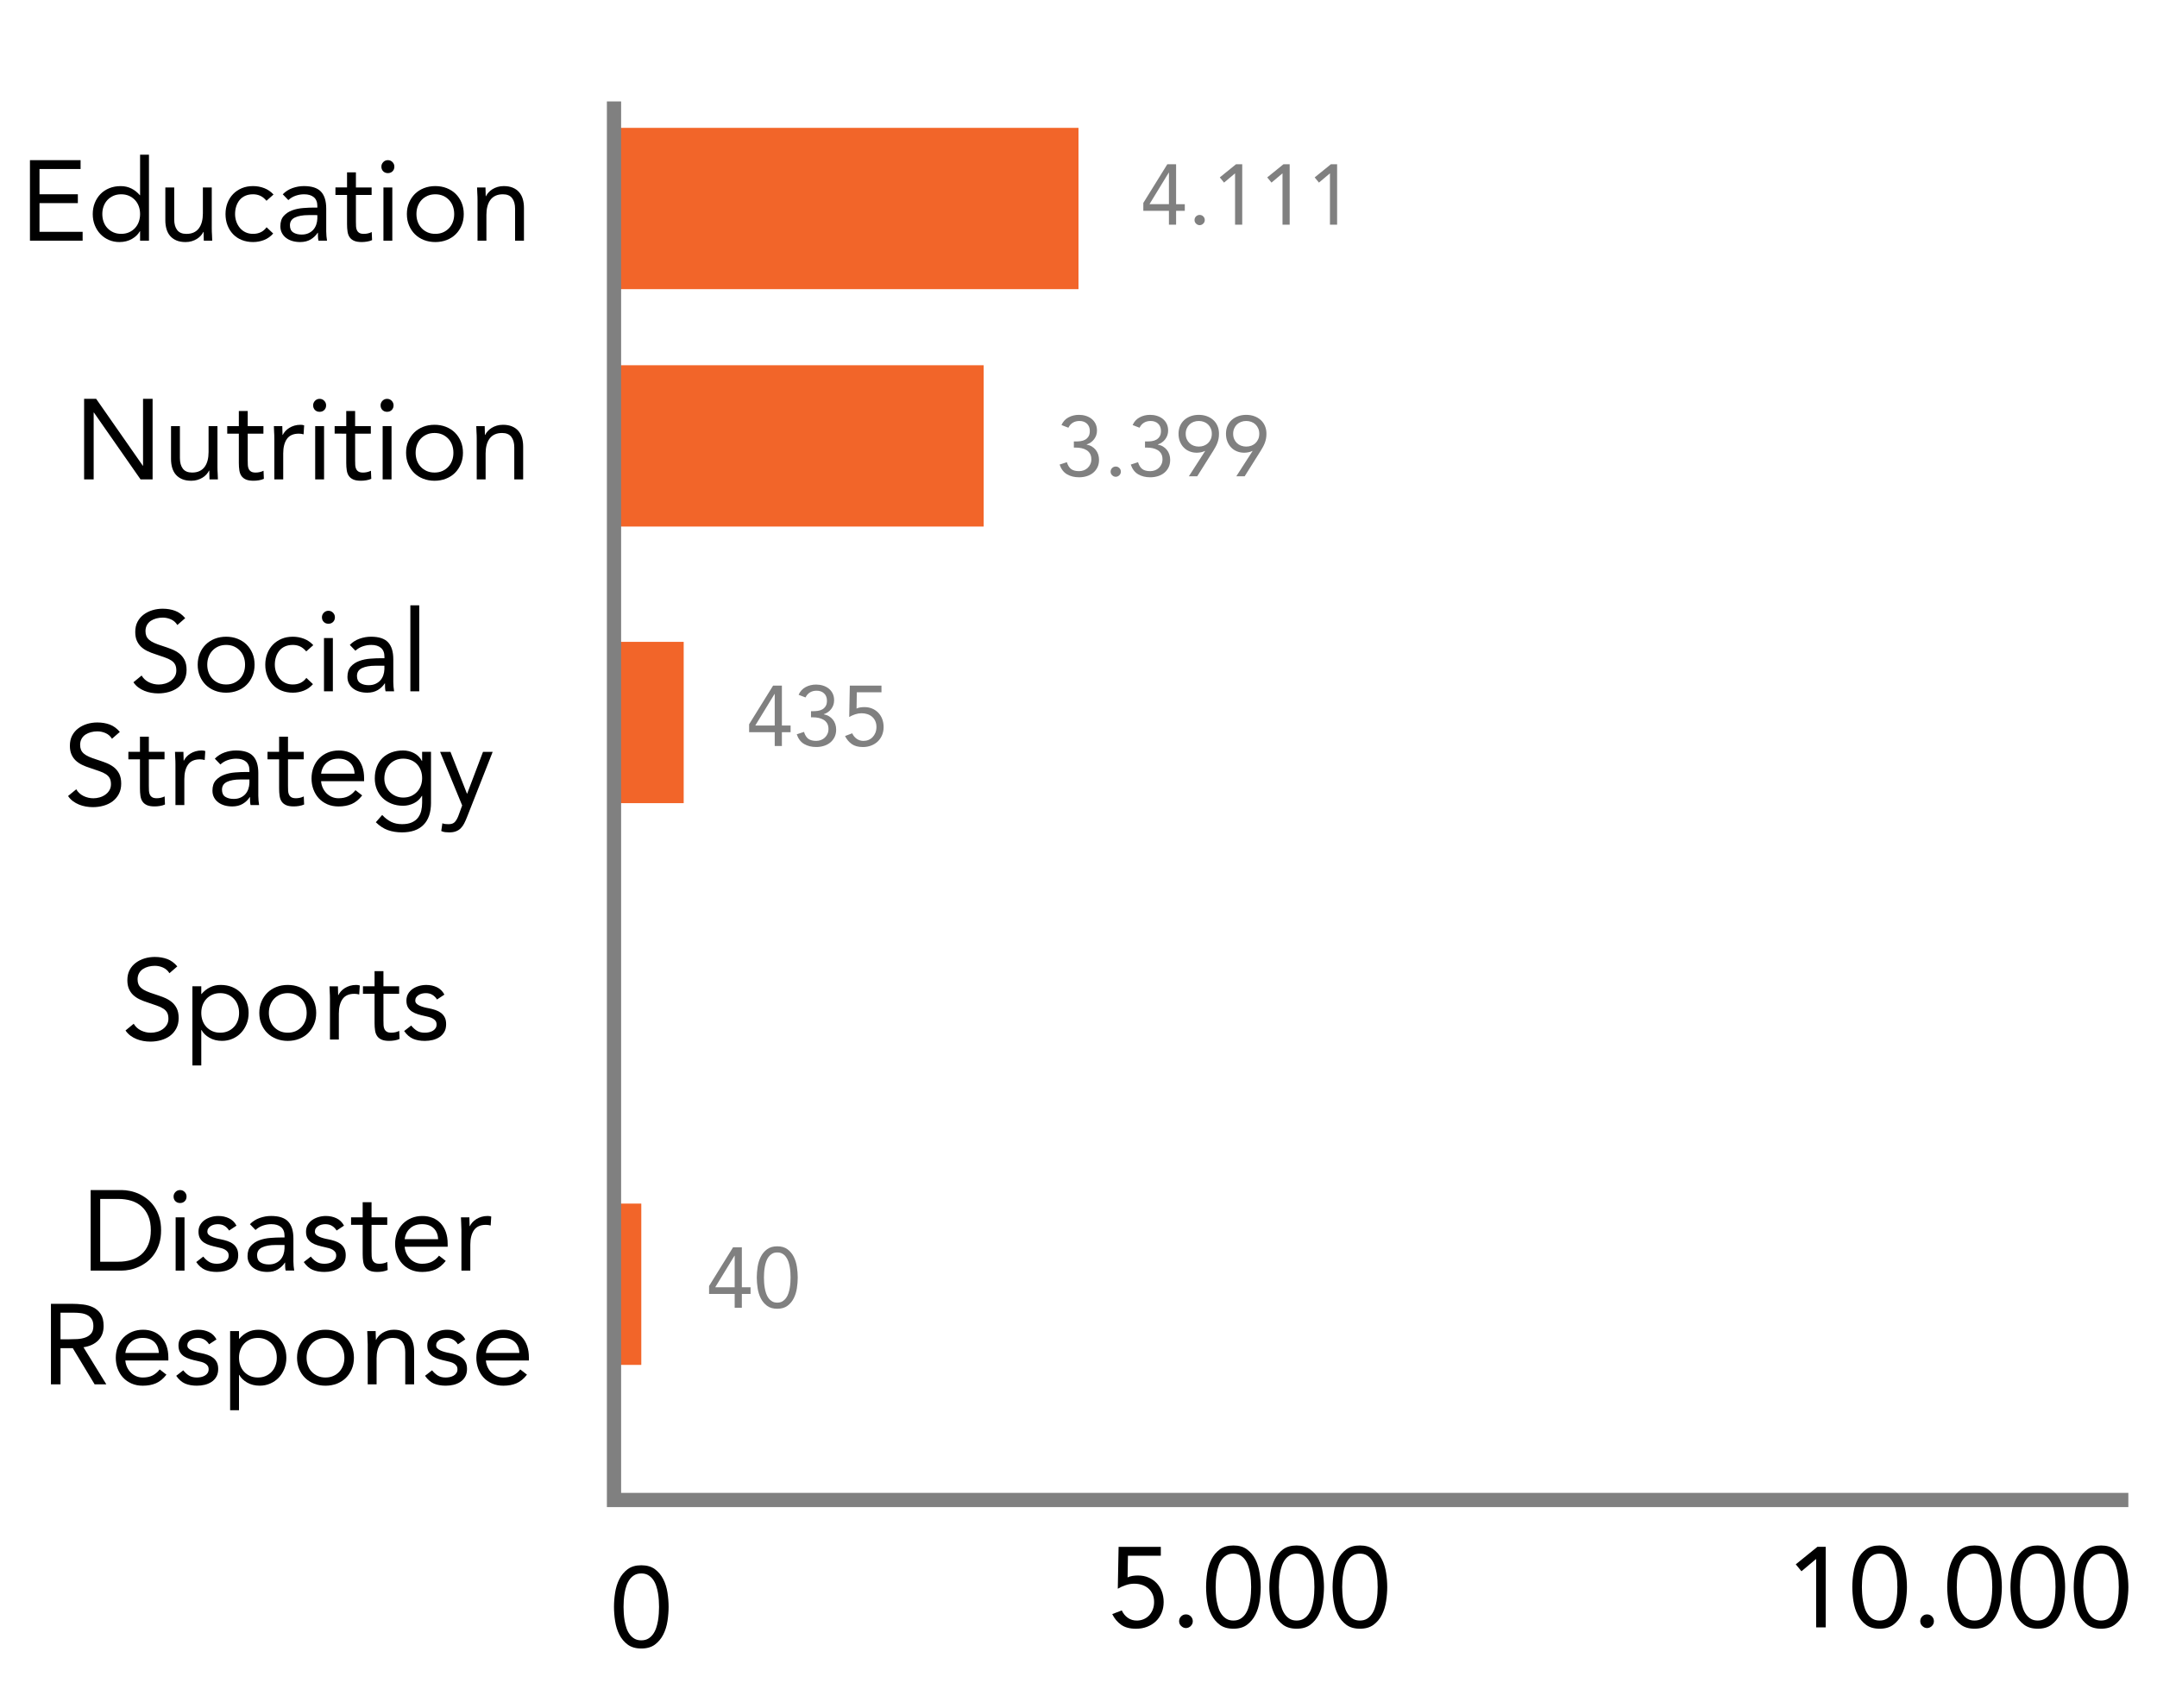 <?xml version="1.0" encoding="utf-8"?>
<!-- Generator: Adobe Illustrator 23.0.3, SVG Export Plug-In . SVG Version: 6.00 Build 0)  -->
<svg version="1.1" id="Layer_1" xmlns="http://www.w3.org/2000/svg" xmlns:xlink="http://www.w3.org/1999/xlink" x="0px" y="0px"
	 viewBox="0 0 151.667 120.132" enable-background="new 0 0 151.667 120.132" xml:space="preserve">
<g>
	<path d="M2.106,11.263h3.56v0.624H2.778v1.776h2.696v0.624H2.778v2.016H5.81v0.624H2.106V11.263z"/>
	<path d="M9.85,16.263H9.833c-0.117,0.214-0.303,0.394-0.556,0.54s-0.548,0.22-0.884,0.22c-0.261,0-0.507-0.049-0.736-0.147
		c-0.229-0.099-0.428-0.236-0.596-0.412s-0.3-0.384-0.396-0.624c-0.096-0.24-0.144-0.501-0.144-0.784
		c0-0.282,0.048-0.544,0.144-0.784s0.229-0.447,0.4-0.624c0.171-0.176,0.377-0.312,0.62-0.412c0.243-0.099,0.511-0.147,0.804-0.147
		c0.272,0,0.521,0.056,0.748,0.168c0.227,0.112,0.425,0.27,0.596,0.472H9.85V10.88h0.624v6.048H9.85V16.263z M9.85,15.055
		c0-0.197-0.031-0.38-0.092-0.548c-0.061-0.168-0.15-0.314-0.268-0.44c-0.118-0.125-0.258-0.224-0.42-0.296
		c-0.163-0.071-0.345-0.107-0.548-0.107S8.136,13.7,7.974,13.771c-0.163,0.072-0.303,0.171-0.42,0.296
		c-0.118,0.126-0.207,0.272-0.268,0.44c-0.062,0.168-0.092,0.351-0.092,0.548s0.031,0.38,0.092,0.548
		c0.061,0.168,0.15,0.315,0.268,0.44c0.117,0.125,0.257,0.224,0.42,0.296c0.163,0.072,0.345,0.107,0.548,0.107
		s0.385-0.035,0.548-0.107s0.303-0.171,0.42-0.296c0.117-0.125,0.207-0.272,0.268-0.44C9.819,15.435,9.85,15.253,9.85,15.055z"/>
	<path d="M14.89,16.04c0,0.171,0.005,0.33,0.016,0.479s0.016,0.285,0.016,0.408H14.33c0-0.102-0.002-0.202-0.008-0.304
		s-0.008-0.205-0.008-0.312h-0.016c-0.043,0.091-0.103,0.179-0.18,0.265c-0.077,0.085-0.169,0.161-0.276,0.228
		c-0.107,0.066-0.227,0.12-0.36,0.16c-0.134,0.04-0.278,0.06-0.432,0.06c-0.246,0-0.458-0.037-0.636-0.111
		c-0.179-0.075-0.327-0.179-0.444-0.312c-0.117-0.133-0.204-0.295-0.26-0.483c-0.056-0.189-0.084-0.396-0.084-0.62v-2.312h0.624
		v2.248c0,0.314,0.069,0.562,0.208,0.744c0.139,0.182,0.355,0.271,0.648,0.271c0.203,0,0.377-0.034,0.524-0.104
		c0.146-0.069,0.267-0.168,0.36-0.296c0.093-0.128,0.163-0.28,0.208-0.456s0.068-0.371,0.068-0.584v-1.824h0.624V16.04z"/>
	<path d="M18.737,14.12c-0.133-0.16-0.277-0.276-0.432-0.349c-0.155-0.071-0.326-0.107-0.512-0.107
		c-0.208,0-0.392,0.036-0.552,0.107c-0.16,0.072-0.292,0.172-0.396,0.3c-0.104,0.129-0.183,0.276-0.236,0.444s-0.08,0.348-0.08,0.54
		s0.031,0.372,0.092,0.54c0.061,0.168,0.146,0.316,0.256,0.444c0.109,0.128,0.241,0.228,0.396,0.3s0.328,0.107,0.52,0.107
		c0.411,0,0.728-0.154,0.952-0.464l0.464,0.44c-0.182,0.208-0.395,0.36-0.64,0.456s-0.504,0.144-0.776,0.144
		c-0.288,0-0.552-0.048-0.792-0.144c-0.24-0.096-0.444-0.232-0.612-0.408s-0.299-0.384-0.392-0.624
		c-0.093-0.24-0.14-0.504-0.14-0.792c0-0.282,0.047-0.544,0.14-0.784c0.093-0.24,0.225-0.447,0.396-0.624
		c0.17-0.176,0.375-0.312,0.612-0.412c0.237-0.099,0.5-0.147,0.788-0.147c0.277,0,0.54,0.048,0.788,0.144
		c0.248,0.097,0.465,0.246,0.652,0.448L18.737,14.12z"/>
	<path d="M19.882,13.664c0.192-0.197,0.42-0.343,0.684-0.437c0.264-0.093,0.532-0.14,0.804-0.14c0.554,0,0.955,0.131,1.2,0.392
		c0.245,0.262,0.368,0.659,0.368,1.192v1.607c0,0.107,0.005,0.218,0.016,0.332c0.01,0.115,0.024,0.221,0.04,0.316h-0.6
		c-0.021-0.085-0.034-0.18-0.036-0.284c-0.003-0.104-0.004-0.196-0.004-0.275h-0.016c-0.123,0.191-0.287,0.349-0.492,0.472
		c-0.205,0.122-0.452,0.184-0.74,0.184c-0.192,0-0.372-0.023-0.54-0.071c-0.168-0.049-0.315-0.119-0.44-0.213
		c-0.125-0.093-0.226-0.209-0.3-0.348s-0.112-0.299-0.112-0.479c0-0.31,0.08-0.553,0.24-0.729c0.16-0.176,0.358-0.307,0.596-0.392
		c0.237-0.086,0.493-0.139,0.768-0.16c0.274-0.021,0.527-0.032,0.756-0.032h0.24v-0.112c0-0.271-0.082-0.477-0.244-0.615
		s-0.391-0.208-0.684-0.208c-0.203,0-0.401,0.033-0.596,0.1c-0.195,0.066-0.367,0.17-0.516,0.308L19.882,13.664z M21.69,15.128
		c-0.4,0-0.717,0.056-0.952,0.168s-0.352,0.296-0.352,0.552c0,0.234,0.079,0.401,0.236,0.5c0.157,0.099,0.353,0.148,0.588,0.148
		c0.181,0,0.34-0.031,0.476-0.093c0.136-0.061,0.249-0.143,0.34-0.243c0.091-0.102,0.16-0.221,0.208-0.356s0.075-0.281,0.08-0.436
		v-0.24H21.69z"/>
	<path d="M26.13,13.712h-1.104v1.872c0,0.122,0.002,0.235,0.008,0.34c0.005,0.104,0.027,0.194,0.064,0.271
		c0.037,0.078,0.093,0.14,0.168,0.185s0.181,0.067,0.32,0.067c0.09,0,0.184-0.01,0.28-0.031s0.187-0.054,0.272-0.097l0.024,0.568
		c-0.106,0.048-0.225,0.083-0.356,0.104c-0.131,0.021-0.255,0.031-0.372,0.031c-0.224,0-0.403-0.029-0.536-0.088
		c-0.134-0.059-0.238-0.141-0.312-0.248c-0.075-0.106-0.124-0.238-0.148-0.396c-0.024-0.157-0.036-0.332-0.036-0.524v-2.056h-0.816
		v-0.528h0.816V12.12h0.624v1.063h1.104V13.712z"/>
	<path d="M26.817,11.719c0-0.123,0.044-0.229,0.132-0.32c0.088-0.09,0.196-0.136,0.324-0.136s0.236,0.046,0.324,0.136
		c0.088,0.091,0.132,0.197,0.132,0.32c0,0.134-0.043,0.243-0.128,0.328c-0.085,0.085-0.195,0.128-0.328,0.128
		s-0.243-0.043-0.328-0.128S26.817,11.853,26.817,11.719z M26.961,13.183h0.624v3.744h-0.624V13.183z"/>
	<path d="M28.609,15.055c0-0.293,0.051-0.56,0.152-0.8c0.102-0.24,0.24-0.446,0.416-0.62c0.176-0.173,0.387-0.308,0.632-0.404
		c0.245-0.096,0.512-0.144,0.8-0.144s0.555,0.048,0.8,0.144c0.246,0.097,0.456,0.231,0.632,0.404c0.176,0.174,0.314,0.38,0.416,0.62
		c0.101,0.24,0.152,0.507,0.152,0.8s-0.051,0.561-0.152,0.8c-0.102,0.24-0.24,0.447-0.416,0.62
		c-0.176,0.174-0.387,0.309-0.632,0.404c-0.245,0.096-0.512,0.144-0.8,0.144s-0.555-0.048-0.8-0.144
		c-0.246-0.096-0.456-0.23-0.632-0.404c-0.176-0.173-0.314-0.38-0.416-0.62C28.66,15.616,28.609,15.348,28.609,15.055z
		 M29.281,15.055c0,0.197,0.031,0.38,0.092,0.548c0.061,0.168,0.15,0.315,0.268,0.44c0.117,0.125,0.257,0.224,0.42,0.296
		c0.163,0.072,0.345,0.107,0.548,0.107s0.385-0.035,0.548-0.107s0.303-0.171,0.42-0.296c0.117-0.125,0.207-0.272,0.268-0.44
		c0.062-0.168,0.092-0.351,0.092-0.548s-0.031-0.38-0.092-0.548c-0.061-0.168-0.15-0.314-0.268-0.44
		c-0.118-0.125-0.258-0.224-0.42-0.296c-0.163-0.071-0.345-0.107-0.548-0.107s-0.385,0.036-0.548,0.107
		c-0.163,0.072-0.303,0.171-0.42,0.296c-0.118,0.126-0.207,0.272-0.268,0.44C29.312,14.676,29.281,14.858,29.281,15.055z"/>
	<path d="M33.577,14.071c0-0.17-0.005-0.33-0.016-0.479c-0.011-0.149-0.016-0.285-0.016-0.408h0.592
		c0,0.102,0.003,0.203,0.008,0.304c0.005,0.102,0.008,0.206,0.008,0.312h0.016c0.042-0.091,0.103-0.179,0.18-0.264
		c0.078-0.086,0.169-0.162,0.276-0.229c0.106-0.066,0.227-0.12,0.36-0.16s0.277-0.06,0.432-0.06c0.245,0,0.457,0.037,0.636,0.112
		c0.179,0.074,0.327,0.179,0.444,0.312c0.117,0.134,0.204,0.295,0.26,0.484s0.084,0.396,0.084,0.62v2.312h-0.624v-2.248
		c0-0.314-0.069-0.562-0.208-0.744c-0.139-0.181-0.354-0.271-0.648-0.271c-0.203,0-0.377,0.034-0.524,0.104
		c-0.147,0.069-0.267,0.168-0.36,0.296c-0.094,0.128-0.163,0.28-0.208,0.456c-0.045,0.176-0.068,0.371-0.068,0.584v1.824h-0.624
		V14.071z"/>
</g>
<g>
	<path d="M43.172,113.009c0-0.32,0.026-0.653,0.08-1s0.152-0.662,0.296-0.948c0.144-0.285,0.34-0.52,0.588-0.704
		c0.248-0.184,0.566-0.275,0.956-0.275c0.389,0,0.708,0.092,0.956,0.275c0.248,0.185,0.444,0.419,0.588,0.704
		c0.144,0.286,0.243,0.602,0.296,0.948s0.08,0.68,0.08,1s-0.027,0.653-0.08,1s-0.152,0.663-0.296,0.948s-0.34,0.52-0.588,0.704
		c-0.248,0.184-0.567,0.275-0.956,0.275c-0.39,0-0.708-0.092-0.956-0.275c-0.248-0.185-0.444-0.419-0.588-0.704
		s-0.243-0.602-0.296-0.948S43.172,113.329,43.172,113.009z M43.844,113.009c0,0.139,0.005,0.293,0.016,0.464
		c0.01,0.171,0.03,0.343,0.06,0.517c0.029,0.173,0.072,0.343,0.128,0.508c0.056,0.165,0.13,0.312,0.224,0.439
		s0.207,0.231,0.34,0.309s0.293,0.115,0.48,0.115c0.187,0,0.347-0.038,0.48-0.115s0.247-0.181,0.34-0.309s0.168-0.274,0.224-0.439
		s0.099-0.335,0.128-0.508c0.029-0.174,0.049-0.346,0.06-0.517s0.016-0.325,0.016-0.464s-0.005-0.293-0.016-0.464
		s-0.031-0.343-0.06-0.516c-0.029-0.174-0.072-0.343-0.128-0.509c-0.056-0.165-0.131-0.312-0.224-0.439s-0.207-0.23-0.34-0.309
		c-0.133-0.077-0.293-0.115-0.48-0.115c-0.187,0-0.347,0.038-0.48,0.115c-0.133,0.078-0.247,0.181-0.34,0.309
		s-0.168,0.274-0.224,0.439c-0.056,0.166-0.099,0.335-0.128,0.509c-0.029,0.173-0.049,0.345-0.06,0.516
		C43.85,112.716,43.844,112.87,43.844,113.009z"/>
</g>
<g>
	<path d="M81.621,109.409h-2.312l-0.024,1.528c0.106-0.054,0.225-0.09,0.356-0.108c0.13-0.019,0.254-0.028,0.372-0.028
		c0.272,0,0.519,0.047,0.74,0.141c0.221,0.093,0.412,0.224,0.572,0.392c0.16,0.168,0.283,0.365,0.368,0.592
		c0.085,0.228,0.128,0.474,0.128,0.74c0,0.283-0.05,0.54-0.148,0.772c-0.099,0.231-0.235,0.429-0.408,0.592s-0.379,0.289-0.616,0.38
		s-0.495,0.136-0.772,0.136c-0.432,0-0.78-0.093-1.044-0.279c-0.264-0.188-0.473-0.438-0.628-0.752l0.672-0.257
		c0.096,0.214,0.236,0.386,0.42,0.517c0.184,0.131,0.396,0.195,0.636,0.195c0.17,0,0.329-0.03,0.476-0.092
		c0.146-0.061,0.274-0.149,0.384-0.264s0.196-0.252,0.26-0.412s0.096-0.339,0.096-0.536c0-0.208-0.036-0.392-0.108-0.552
		c-0.072-0.16-0.171-0.295-0.296-0.404c-0.125-0.109-0.273-0.191-0.444-0.248c-0.171-0.056-0.355-0.084-0.552-0.084
		c-0.192,0-0.389,0.033-0.592,0.101c-0.203,0.066-0.39,0.15-0.56,0.252l0.056-2.944h2.968V109.409z"/>
	<path d="M83.389,113.537c0.133,0,0.247,0.047,0.34,0.14c0.093,0.094,0.14,0.207,0.14,0.341c0,0.133-0.049,0.246-0.148,0.34
		c-0.099,0.093-0.209,0.14-0.332,0.14c-0.123,0-0.233-0.047-0.332-0.14c-0.099-0.094-0.148-0.207-0.148-0.34
		c0-0.134,0.047-0.247,0.14-0.341C83.142,113.584,83.255,113.537,83.389,113.537z"/>
	<path d="M84.805,111.617c0-0.32,0.026-0.653,0.08-1s0.152-0.662,0.296-0.948c0.144-0.285,0.34-0.52,0.588-0.704
		c0.248-0.184,0.566-0.275,0.956-0.275c0.389,0,0.708,0.092,0.956,0.275c0.248,0.185,0.444,0.419,0.588,0.704
		c0.144,0.286,0.243,0.602,0.296,0.948s0.08,0.68,0.08,1s-0.027,0.653-0.08,1s-0.152,0.663-0.296,0.948s-0.34,0.52-0.588,0.704
		c-0.248,0.184-0.567,0.275-0.956,0.275c-0.39,0-0.708-0.092-0.956-0.275c-0.248-0.185-0.444-0.419-0.588-0.704
		s-0.243-0.602-0.296-0.948S84.805,111.937,84.805,111.617z M85.477,111.617c0,0.139,0.005,0.293,0.016,0.464
		c0.01,0.171,0.03,0.343,0.06,0.517c0.029,0.173,0.072,0.343,0.128,0.508c0.056,0.165,0.13,0.312,0.224,0.439
		s0.207,0.231,0.34,0.309s0.293,0.115,0.48,0.115c0.187,0,0.347-0.038,0.48-0.115s0.247-0.181,0.34-0.309s0.168-0.274,0.224-0.439
		s0.099-0.335,0.128-0.508c0.029-0.174,0.049-0.346,0.06-0.517s0.016-0.325,0.016-0.464s-0.005-0.293-0.016-0.464
		s-0.031-0.343-0.06-0.516c-0.029-0.174-0.072-0.343-0.128-0.509c-0.056-0.165-0.131-0.312-0.224-0.439s-0.207-0.23-0.34-0.309
		c-0.133-0.077-0.293-0.115-0.48-0.115c-0.187,0-0.347,0.038-0.48,0.115c-0.133,0.078-0.247,0.181-0.34,0.309
		s-0.168,0.274-0.224,0.439c-0.056,0.166-0.099,0.335-0.128,0.509c-0.029,0.173-0.049,0.345-0.06,0.516
		C85.482,111.324,85.477,111.478,85.477,111.617z"/>
	<path d="M89.253,111.617c0-0.32,0.026-0.653,0.08-1s0.152-0.662,0.296-0.948c0.144-0.285,0.34-0.52,0.588-0.704
		c0.248-0.184,0.566-0.275,0.956-0.275c0.389,0,0.708,0.092,0.956,0.275c0.248,0.185,0.444,0.419,0.588,0.704
		c0.144,0.286,0.243,0.602,0.296,0.948s0.08,0.68,0.08,1s-0.027,0.653-0.08,1s-0.152,0.663-0.296,0.948s-0.34,0.52-0.588,0.704
		c-0.248,0.184-0.567,0.275-0.956,0.275c-0.39,0-0.708-0.092-0.956-0.275c-0.248-0.185-0.444-0.419-0.588-0.704
		s-0.243-0.602-0.296-0.948S89.253,111.937,89.253,111.617z M89.925,111.617c0,0.139,0.005,0.293,0.016,0.464
		c0.01,0.171,0.03,0.343,0.06,0.517c0.029,0.173,0.072,0.343,0.128,0.508c0.056,0.165,0.13,0.312,0.224,0.439
		s0.207,0.231,0.34,0.309s0.293,0.115,0.48,0.115c0.187,0,0.347-0.038,0.48-0.115s0.247-0.181,0.34-0.309s0.168-0.274,0.224-0.439
		s0.099-0.335,0.128-0.508c0.029-0.174,0.049-0.346,0.06-0.517s0.016-0.325,0.016-0.464s-0.005-0.293-0.016-0.464
		s-0.031-0.343-0.06-0.516c-0.029-0.174-0.072-0.343-0.128-0.509c-0.056-0.165-0.131-0.312-0.224-0.439s-0.207-0.23-0.34-0.309
		c-0.133-0.077-0.293-0.115-0.48-0.115c-0.187,0-0.347,0.038-0.48,0.115c-0.133,0.078-0.247,0.181-0.34,0.309
		s-0.168,0.274-0.224,0.439c-0.056,0.166-0.099,0.335-0.128,0.509c-0.029,0.173-0.049,0.345-0.06,0.516
		C89.931,111.324,89.925,111.478,89.925,111.617z"/>
	<path d="M93.701,111.617c0-0.32,0.026-0.653,0.08-1s0.152-0.662,0.296-0.948c0.144-0.285,0.34-0.52,0.588-0.704
		c0.248-0.184,0.566-0.275,0.956-0.275c0.389,0,0.708,0.092,0.956,0.275c0.248,0.185,0.444,0.419,0.588,0.704
		c0.144,0.286,0.243,0.602,0.296,0.948s0.08,0.68,0.08,1s-0.027,0.653-0.08,1s-0.152,0.663-0.296,0.948s-0.34,0.52-0.588,0.704
		c-0.248,0.184-0.567,0.275-0.956,0.275c-0.39,0-0.708-0.092-0.956-0.275c-0.248-0.185-0.444-0.419-0.588-0.704
		s-0.243-0.602-0.296-0.948S93.701,111.937,93.701,111.617z M94.373,111.617c0,0.139,0.005,0.293,0.016,0.464
		c0.01,0.171,0.03,0.343,0.06,0.517c0.029,0.173,0.072,0.343,0.128,0.508c0.056,0.165,0.13,0.312,0.224,0.439
		s0.207,0.231,0.34,0.309s0.293,0.115,0.48,0.115c0.187,0,0.347-0.038,0.48-0.115s0.247-0.181,0.34-0.309s0.168-0.274,0.224-0.439
		s0.099-0.335,0.128-0.508c0.029-0.174,0.049-0.346,0.06-0.517s0.016-0.325,0.016-0.464s-0.005-0.293-0.016-0.464
		s-0.031-0.343-0.06-0.516c-0.029-0.174-0.072-0.343-0.128-0.509c-0.056-0.165-0.131-0.312-0.224-0.439s-0.207-0.23-0.34-0.309
		c-0.133-0.077-0.293-0.115-0.48-0.115c-0.187,0-0.347,0.038-0.48,0.115c-0.133,0.078-0.247,0.181-0.34,0.309
		s-0.168,0.274-0.224,0.439c-0.056,0.166-0.099,0.335-0.128,0.509c-0.029,0.173-0.049,0.345-0.06,0.516
		C94.378,111.324,94.373,111.478,94.373,111.617z"/>
</g>
<g>
	<path d="M128.372,114.449H127.7v-4.8h-0.016l-1.016,0.855l-0.4-0.487l1.52-1.232h0.584V114.449z"/>
	<path d="M130.244,111.617c0-0.32,0.026-0.653,0.08-1s0.152-0.662,0.296-0.948c0.144-0.285,0.34-0.52,0.588-0.704
		c0.248-0.184,0.566-0.275,0.956-0.275c0.389,0,0.708,0.092,0.956,0.275c0.248,0.185,0.444,0.419,0.588,0.704
		c0.144,0.286,0.243,0.602,0.296,0.948s0.08,0.68,0.08,1s-0.027,0.653-0.08,1s-0.152,0.663-0.296,0.948s-0.34,0.52-0.588,0.704
		c-0.248,0.184-0.567,0.275-0.956,0.275c-0.39,0-0.708-0.092-0.956-0.275c-0.248-0.185-0.444-0.419-0.588-0.704
		s-0.243-0.602-0.296-0.948S130.244,111.937,130.244,111.617z M130.916,111.617c0,0.139,0.005,0.293,0.016,0.464
		c0.01,0.171,0.03,0.343,0.06,0.517c0.029,0.173,0.072,0.343,0.128,0.508c0.056,0.165,0.13,0.312,0.224,0.439
		s0.207,0.231,0.34,0.309s0.293,0.115,0.48,0.115c0.187,0,0.347-0.038,0.48-0.115s0.247-0.181,0.34-0.309s0.168-0.274,0.224-0.439
		s0.099-0.335,0.128-0.508c0.029-0.174,0.049-0.346,0.06-0.517s0.016-0.325,0.016-0.464s-0.005-0.293-0.016-0.464
		s-0.031-0.343-0.06-0.516c-0.029-0.174-0.072-0.343-0.128-0.509c-0.056-0.165-0.131-0.312-0.224-0.439s-0.207-0.23-0.34-0.309
		c-0.133-0.077-0.293-0.115-0.48-0.115c-0.187,0-0.347,0.038-0.48,0.115c-0.133,0.078-0.247,0.181-0.34,0.309
		s-0.168,0.274-0.224,0.439c-0.056,0.166-0.099,0.335-0.128,0.509c-0.029,0.173-0.049,0.345-0.06,0.516
		C130.921,111.324,130.916,111.478,130.916,111.617z"/>
	<path d="M135.5,113.537c0.133,0,0.247,0.047,0.34,0.14c0.093,0.094,0.14,0.207,0.14,0.341c0,0.133-0.049,0.246-0.148,0.34
		c-0.099,0.093-0.209,0.14-0.332,0.14c-0.123,0-0.233-0.047-0.332-0.14c-0.099-0.094-0.148-0.207-0.148-0.34
		c0-0.134,0.047-0.247,0.14-0.341C135.253,113.584,135.367,113.537,135.5,113.537z"/>
	<path d="M136.917,111.617c0-0.32,0.026-0.653,0.08-1s0.152-0.662,0.296-0.948c0.144-0.285,0.34-0.52,0.588-0.704
		c0.248-0.184,0.566-0.275,0.956-0.275c0.389,0,0.708,0.092,0.956,0.275c0.248,0.185,0.444,0.419,0.588,0.704
		c0.144,0.286,0.243,0.602,0.296,0.948s0.08,0.68,0.08,1s-0.027,0.653-0.08,1s-0.152,0.663-0.296,0.948s-0.34,0.52-0.588,0.704
		c-0.248,0.184-0.567,0.275-0.956,0.275c-0.39,0-0.708-0.092-0.956-0.275c-0.248-0.185-0.444-0.419-0.588-0.704
		s-0.243-0.602-0.296-0.948S136.917,111.937,136.917,111.617z M137.588,111.617c0,0.139,0.005,0.293,0.016,0.464
		c0.01,0.171,0.03,0.343,0.06,0.517c0.029,0.173,0.072,0.343,0.128,0.508c0.056,0.165,0.13,0.312,0.224,0.439
		s0.207,0.231,0.34,0.309s0.293,0.115,0.48,0.115c0.187,0,0.347-0.038,0.48-0.115s0.247-0.181,0.34-0.309s0.168-0.274,0.224-0.439
		s0.099-0.335,0.128-0.508c0.029-0.174,0.049-0.346,0.06-0.517s0.016-0.325,0.016-0.464s-0.005-0.293-0.016-0.464
		s-0.031-0.343-0.06-0.516c-0.029-0.174-0.072-0.343-0.128-0.509c-0.056-0.165-0.131-0.312-0.224-0.439s-0.207-0.23-0.34-0.309
		c-0.133-0.077-0.293-0.115-0.48-0.115c-0.187,0-0.347,0.038-0.48,0.115c-0.133,0.078-0.247,0.181-0.34,0.309
		s-0.168,0.274-0.224,0.439c-0.056,0.166-0.099,0.335-0.128,0.509c-0.029,0.173-0.049,0.345-0.06,0.516
		C137.594,111.324,137.588,111.478,137.588,111.617z"/>
	<path d="M141.364,111.617c0-0.32,0.026-0.653,0.08-1s0.152-0.662,0.296-0.948c0.144-0.285,0.34-0.52,0.588-0.704
		c0.248-0.184,0.566-0.275,0.956-0.275c0.389,0,0.708,0.092,0.956,0.275c0.248,0.185,0.444,0.419,0.588,0.704
		c0.144,0.286,0.243,0.602,0.296,0.948s0.08,0.68,0.08,1s-0.027,0.653-0.08,1s-0.152,0.663-0.296,0.948s-0.34,0.52-0.588,0.704
		c-0.248,0.184-0.567,0.275-0.956,0.275c-0.39,0-0.708-0.092-0.956-0.275c-0.248-0.185-0.444-0.419-0.588-0.704
		s-0.243-0.602-0.296-0.948S141.364,111.937,141.364,111.617z M142.036,111.617c0,0.139,0.005,0.293,0.016,0.464
		c0.01,0.171,0.03,0.343,0.06,0.517c0.029,0.173,0.072,0.343,0.128,0.508c0.056,0.165,0.13,0.312,0.224,0.439
		s0.207,0.231,0.34,0.309s0.293,0.115,0.48,0.115c0.187,0,0.347-0.038,0.48-0.115s0.247-0.181,0.34-0.309s0.168-0.274,0.224-0.439
		s0.099-0.335,0.128-0.508c0.029-0.174,0.049-0.346,0.06-0.517s0.016-0.325,0.016-0.464s-0.005-0.293-0.016-0.464
		s-0.031-0.343-0.06-0.516c-0.029-0.174-0.072-0.343-0.128-0.509c-0.056-0.165-0.131-0.312-0.224-0.439s-0.207-0.23-0.34-0.309
		c-0.133-0.077-0.293-0.115-0.48-0.115c-0.187,0-0.347,0.038-0.48,0.115c-0.133,0.078-0.247,0.181-0.34,0.309
		s-0.168,0.274-0.224,0.439c-0.056,0.166-0.099,0.335-0.128,0.509c-0.029,0.173-0.049,0.345-0.06,0.516
		C142.042,111.324,142.036,111.478,142.036,111.617z"/>
	<path d="M145.813,111.617c0-0.32,0.026-0.653,0.08-1s0.152-0.662,0.296-0.948c0.144-0.285,0.34-0.52,0.588-0.704
		c0.248-0.184,0.566-0.275,0.956-0.275c0.389,0,0.708,0.092,0.956,0.275c0.248,0.185,0.444,0.419,0.588,0.704
		c0.144,0.286,0.243,0.602,0.296,0.948s0.08,0.68,0.08,1s-0.027,0.653-0.08,1s-0.152,0.663-0.296,0.948s-0.34,0.52-0.588,0.704
		c-0.248,0.184-0.567,0.275-0.956,0.275c-0.39,0-0.708-0.092-0.956-0.275c-0.248-0.185-0.444-0.419-0.588-0.704
		s-0.243-0.602-0.296-0.948S145.813,111.937,145.813,111.617z M146.484,111.617c0,0.139,0.005,0.293,0.016,0.464
		c0.01,0.171,0.03,0.343,0.06,0.517c0.029,0.173,0.072,0.343,0.128,0.508c0.056,0.165,0.13,0.312,0.224,0.439
		s0.207,0.231,0.34,0.309s0.293,0.115,0.48,0.115c0.187,0,0.347-0.038,0.48-0.115s0.247-0.181,0.34-0.309s0.168-0.274,0.224-0.439
		s0.099-0.335,0.128-0.508c0.029-0.174,0.049-0.346,0.06-0.517s0.016-0.325,0.016-0.464s-0.005-0.293-0.016-0.464
		s-0.031-0.343-0.06-0.516c-0.029-0.174-0.072-0.343-0.128-0.509c-0.056-0.165-0.131-0.312-0.224-0.439s-0.207-0.23-0.34-0.309
		c-0.133-0.077-0.293-0.115-0.48-0.115c-0.187,0-0.347,0.038-0.48,0.115c-0.133,0.078-0.247,0.181-0.34,0.309
		s-0.168,0.274-0.224,0.439c-0.056,0.166-0.099,0.335-0.128,0.509c-0.029,0.173-0.049,0.345-0.06,0.516
		C146.49,111.324,146.484,111.478,146.484,111.617z"/>
</g>
<g>
	<path d="M5.914,28.05h0.848l3.28,4.704h0.016V28.05h0.672v5.664H9.882l-3.28-4.704H6.586v4.704H5.914V28.05z"/>
	<path d="M15.29,32.827c0,0.171,0.005,0.33,0.016,0.479s0.016,0.285,0.016,0.408H14.73c0-0.102-0.002-0.202-0.008-0.304
		s-0.008-0.205-0.008-0.312h-0.016c-0.043,0.091-0.103,0.179-0.18,0.265c-0.077,0.085-0.169,0.161-0.276,0.228
		c-0.107,0.066-0.227,0.12-0.36,0.16c-0.134,0.04-0.278,0.06-0.432,0.06c-0.246,0-0.458-0.037-0.636-0.111
		c-0.179-0.075-0.327-0.179-0.444-0.312c-0.117-0.133-0.204-0.295-0.26-0.483c-0.056-0.189-0.084-0.396-0.084-0.62V29.97h0.624
		v2.248c0,0.314,0.069,0.562,0.208,0.744s0.355,0.271,0.648,0.271c0.203,0,0.377-0.034,0.524-0.104
		c0.146-0.069,0.267-0.168,0.36-0.296s0.163-0.28,0.208-0.456s0.068-0.371,0.068-0.584V29.97h0.624V32.827z"/>
	<path d="M18.522,30.499h-1.104v1.872c0,0.122,0.002,0.235,0.008,0.34c0.005,0.104,0.027,0.194,0.064,0.271
		c0.037,0.078,0.093,0.14,0.168,0.185s0.181,0.067,0.32,0.067c0.09,0,0.184-0.01,0.28-0.031s0.187-0.054,0.272-0.097l0.024,0.568
		c-0.106,0.048-0.225,0.083-0.356,0.104c-0.131,0.021-0.255,0.031-0.372,0.031c-0.224,0-0.403-0.029-0.536-0.088
		c-0.134-0.059-0.238-0.141-0.312-0.248c-0.075-0.106-0.124-0.238-0.148-0.396c-0.024-0.157-0.036-0.332-0.036-0.524v-2.056h-0.816
		V29.97h0.816v-1.063h0.624v1.063h1.104V30.499z"/>
	<path d="M19.29,30.858c0-0.17-0.005-0.33-0.016-0.479c-0.011-0.149-0.016-0.285-0.016-0.408h0.592c0,0.102,0.003,0.203,0.008,0.304
		c0.005,0.102,0.008,0.206,0.008,0.312h0.016c0.042-0.091,0.103-0.179,0.18-0.264c0.078-0.086,0.169-0.162,0.276-0.229
		c0.106-0.066,0.227-0.12,0.36-0.16s0.277-0.06,0.432-0.06c0.042,0,0.085,0.003,0.128,0.008c0.042,0.006,0.085,0.016,0.128,0.032
		l-0.04,0.632c-0.107-0.032-0.219-0.048-0.336-0.048c-0.384,0-0.663,0.124-0.836,0.372s-0.26,0.588-0.26,1.02v1.824H19.29V30.858z"
		/>
	<path d="M22.018,28.506c0-0.123,0.044-0.229,0.132-0.32c0.088-0.09,0.196-0.136,0.324-0.136s0.236,0.046,0.324,0.136
		c0.088,0.091,0.132,0.197,0.132,0.32c0,0.134-0.043,0.243-0.128,0.328c-0.085,0.085-0.195,0.128-0.328,0.128
		s-0.243-0.043-0.328-0.128S22.018,28.64,22.018,28.506z M22.162,29.97h0.624v3.744h-0.624V29.97z"/>
	<path d="M26.074,30.499H24.97v1.872c0,0.122,0.002,0.235,0.008,0.34c0.005,0.104,0.027,0.194,0.064,0.271
		c0.037,0.078,0.093,0.14,0.168,0.185s0.181,0.067,0.32,0.067c0.09,0,0.184-0.01,0.28-0.031s0.187-0.054,0.272-0.097l0.024,0.568
		c-0.106,0.048-0.225,0.083-0.356,0.104c-0.131,0.021-0.255,0.031-0.372,0.031c-0.224,0-0.403-0.029-0.536-0.088
		c-0.134-0.059-0.238-0.141-0.312-0.248c-0.075-0.106-0.124-0.238-0.148-0.396c-0.024-0.157-0.036-0.332-0.036-0.524v-2.056H23.53
		V29.97h0.816v-1.063h0.624v1.063h1.104V30.499z"/>
	<path d="M26.761,28.506c0-0.123,0.044-0.229,0.132-0.32c0.088-0.09,0.196-0.136,0.324-0.136s0.236,0.046,0.324,0.136
		c0.088,0.091,0.132,0.197,0.132,0.32c0,0.134-0.043,0.243-0.128,0.328c-0.085,0.085-0.195,0.128-0.328,0.128
		s-0.243-0.043-0.328-0.128S26.761,28.64,26.761,28.506z M26.906,29.97h0.624v3.744h-0.624V29.97z"/>
	<path d="M28.553,31.842c0-0.293,0.051-0.56,0.152-0.8c0.102-0.24,0.24-0.446,0.416-0.62c0.176-0.173,0.387-0.308,0.632-0.404
		c0.245-0.096,0.512-0.144,0.8-0.144s0.555,0.048,0.8,0.144c0.246,0.097,0.456,0.231,0.632,0.404c0.176,0.174,0.314,0.38,0.416,0.62
		c0.101,0.24,0.152,0.507,0.152,0.8c0,0.293-0.051,0.561-0.152,0.8c-0.102,0.24-0.24,0.447-0.416,0.62
		c-0.176,0.174-0.387,0.309-0.632,0.404c-0.245,0.096-0.512,0.144-0.8,0.144s-0.555-0.048-0.8-0.144
		c-0.246-0.096-0.456-0.23-0.632-0.404c-0.176-0.173-0.314-0.38-0.416-0.62C28.604,32.403,28.553,32.135,28.553,31.842z
		 M29.225,31.842c0,0.197,0.031,0.38,0.092,0.548c0.061,0.168,0.15,0.315,0.268,0.44c0.117,0.125,0.257,0.224,0.42,0.296
		c0.163,0.072,0.345,0.107,0.548,0.107s0.385-0.035,0.548-0.107s0.303-0.171,0.42-0.296c0.117-0.125,0.207-0.272,0.268-0.44
		c0.062-0.168,0.092-0.351,0.092-0.548c0-0.197-0.031-0.38-0.092-0.548c-0.061-0.168-0.15-0.314-0.268-0.44
		c-0.118-0.125-0.258-0.224-0.42-0.296c-0.163-0.071-0.345-0.107-0.548-0.107s-0.385,0.036-0.548,0.107
		c-0.163,0.072-0.303,0.171-0.42,0.296c-0.118,0.126-0.207,0.272-0.268,0.44C29.256,31.462,29.225,31.645,29.225,31.842z"/>
	<path d="M33.521,30.858c0-0.17-0.005-0.33-0.016-0.479c-0.011-0.149-0.016-0.285-0.016-0.408h0.592
		c0,0.102,0.003,0.203,0.008,0.304c0.005,0.102,0.008,0.206,0.008,0.312h0.016c0.042-0.091,0.103-0.179,0.18-0.264
		c0.078-0.086,0.169-0.162,0.276-0.229c0.106-0.066,0.227-0.12,0.36-0.16s0.277-0.06,0.432-0.06c0.245,0,0.457,0.037,0.636,0.112
		c0.179,0.074,0.327,0.179,0.444,0.312c0.117,0.134,0.204,0.295,0.26,0.484s0.084,0.396,0.084,0.62v2.312h-0.624v-2.248
		c0-0.314-0.069-0.562-0.208-0.744c-0.139-0.181-0.354-0.271-0.648-0.271c-0.203,0-0.377,0.034-0.524,0.104
		c-0.147,0.069-0.267,0.168-0.36,0.296c-0.094,0.128-0.163,0.28-0.208,0.456c-0.045,0.176-0.068,0.371-0.068,0.584v1.824h-0.624
		V30.858z"/>
</g>
<g>
	<path d="M12.47,43.955c-0.112-0.182-0.262-0.313-0.448-0.396c-0.187-0.083-0.382-0.124-0.584-0.124
		c-0.149,0-0.296,0.019-0.44,0.056c-0.144,0.037-0.273,0.094-0.388,0.168c-0.114,0.075-0.207,0.173-0.276,0.296
		s-0.104,0.267-0.104,0.432c0,0.129,0.02,0.242,0.06,0.341s0.105,0.188,0.196,0.268s0.213,0.154,0.368,0.224
		c0.154,0.069,0.344,0.139,0.568,0.208c0.218,0.069,0.43,0.145,0.636,0.225c0.205,0.08,0.387,0.181,0.544,0.304
		s0.282,0.276,0.376,0.46c0.093,0.185,0.14,0.415,0.14,0.692c0,0.282-0.056,0.527-0.168,0.735s-0.26,0.38-0.443,0.517
		c-0.185,0.136-0.396,0.237-0.637,0.304s-0.487,0.1-0.744,0.1c-0.165,0-0.33-0.015-0.496-0.044
		c-0.165-0.029-0.323-0.074-0.476-0.136s-0.295-0.142-0.428-0.24c-0.134-0.099-0.248-0.22-0.344-0.363l0.575-0.473
		c0.123,0.208,0.294,0.365,0.513,0.473c0.219,0.106,0.45,0.159,0.695,0.159c0.145,0,0.29-0.021,0.437-0.063s0.278-0.105,0.396-0.188
		c0.117-0.082,0.214-0.185,0.288-0.308c0.075-0.123,0.112-0.264,0.112-0.424c0-0.176-0.029-0.318-0.088-0.428
		s-0.149-0.204-0.272-0.284c-0.122-0.08-0.277-0.152-0.464-0.216c-0.187-0.064-0.405-0.139-0.656-0.225
		c-0.202-0.063-0.389-0.137-0.56-0.22S10.039,45.6,9.913,45.48c-0.125-0.12-0.224-0.265-0.296-0.433S9.51,44.678,9.51,44.443
		c0-0.272,0.053-0.51,0.159-0.712c0.107-0.203,0.251-0.372,0.433-0.509c0.181-0.136,0.387-0.238,0.616-0.308
		c0.229-0.069,0.469-0.104,0.72-0.104c0.32,0,0.612,0.049,0.876,0.147s0.5,0.271,0.708,0.517L12.47,43.955z"/>
	<path d="M13.901,46.747c0-0.293,0.051-0.56,0.152-0.8s0.24-0.446,0.416-0.62c0.176-0.173,0.387-0.308,0.632-0.404
		c0.245-0.096,0.512-0.144,0.8-0.144c0.288,0,0.555,0.048,0.8,0.144c0.246,0.097,0.456,0.231,0.633,0.404
		c0.176,0.174,0.314,0.38,0.416,0.62c0.101,0.24,0.151,0.507,0.151,0.8s-0.051,0.561-0.151,0.8c-0.102,0.24-0.24,0.447-0.416,0.62
		c-0.177,0.174-0.387,0.309-0.633,0.404c-0.245,0.096-0.512,0.144-0.8,0.144c-0.288,0-0.555-0.048-0.8-0.144
		s-0.456-0.23-0.632-0.404c-0.176-0.173-0.314-0.38-0.416-0.62C13.952,47.308,13.901,47.04,13.901,46.747z M14.573,46.747
		c0,0.197,0.031,0.38,0.093,0.548c0.061,0.168,0.15,0.315,0.268,0.44s0.257,0.224,0.42,0.296s0.346,0.107,0.548,0.107
		c0.203,0,0.386-0.035,0.548-0.107c0.163-0.072,0.303-0.171,0.421-0.296c0.117-0.125,0.206-0.272,0.268-0.44
		s0.092-0.351,0.092-0.548s-0.03-0.38-0.092-0.548s-0.15-0.314-0.268-0.44c-0.118-0.125-0.258-0.224-0.421-0.296
		c-0.162-0.071-0.345-0.107-0.548-0.107c-0.202,0-0.385,0.036-0.548,0.107c-0.163,0.072-0.303,0.171-0.42,0.296
		c-0.117,0.126-0.207,0.272-0.268,0.44C14.604,46.367,14.573,46.55,14.573,46.747z"/>
	<path d="M21.533,45.812c-0.133-0.16-0.277-0.276-0.432-0.349c-0.154-0.071-0.325-0.107-0.512-0.107
		c-0.208,0-0.393,0.036-0.553,0.107c-0.159,0.072-0.292,0.172-0.396,0.3c-0.104,0.129-0.183,0.276-0.236,0.444
		c-0.053,0.168-0.08,0.348-0.08,0.54s0.031,0.372,0.093,0.54c0.061,0.168,0.146,0.316,0.256,0.444s0.241,0.228,0.396,0.3
		c0.155,0.072,0.328,0.107,0.521,0.107c0.41,0,0.728-0.154,0.952-0.464l0.464,0.44c-0.182,0.208-0.396,0.36-0.641,0.456
		s-0.504,0.144-0.775,0.144c-0.288,0-0.553-0.048-0.792-0.144c-0.24-0.096-0.444-0.232-0.612-0.408s-0.299-0.384-0.392-0.624
		c-0.094-0.24-0.141-0.504-0.141-0.792c0-0.282,0.047-0.544,0.141-0.784c0.093-0.24,0.225-0.447,0.396-0.624
		c0.171-0.176,0.375-0.312,0.612-0.412c0.237-0.099,0.5-0.147,0.788-0.147c0.277,0,0.54,0.048,0.788,0.144
		c0.248,0.097,0.465,0.246,0.651,0.448L21.533,45.812z"/>
	<path d="M22.637,43.411c0-0.123,0.044-0.229,0.133-0.32c0.088-0.09,0.195-0.136,0.323-0.136s0.236,0.046,0.324,0.136
		c0.088,0.091,0.132,0.197,0.132,0.32c0,0.134-0.043,0.243-0.128,0.328s-0.194,0.128-0.328,0.128c-0.133,0-0.242-0.043-0.328-0.128
		C22.68,43.654,22.637,43.545,22.637,43.411z M22.781,44.875h0.624v3.744h-0.624V44.875z"/>
	<path d="M24.597,45.356c0.192-0.197,0.42-0.343,0.685-0.437c0.264-0.093,0.531-0.14,0.804-0.14c0.555,0,0.955,0.131,1.2,0.392
		c0.245,0.262,0.368,0.659,0.368,1.192v1.607c0,0.107,0.005,0.218,0.016,0.332c0.011,0.115,0.024,0.221,0.04,0.316h-0.6
		c-0.021-0.085-0.034-0.18-0.036-0.284c-0.003-0.104-0.004-0.196-0.004-0.275h-0.017c-0.122,0.191-0.286,0.349-0.492,0.472
		c-0.205,0.122-0.451,0.184-0.739,0.184c-0.192,0-0.372-0.023-0.54-0.071c-0.168-0.049-0.315-0.119-0.44-0.213
		c-0.125-0.093-0.226-0.209-0.3-0.348c-0.075-0.139-0.112-0.299-0.112-0.479c0-0.31,0.08-0.553,0.24-0.729s0.358-0.307,0.596-0.392
		c0.237-0.086,0.493-0.139,0.769-0.16c0.274-0.021,0.526-0.032,0.756-0.032h0.24v-0.112c0-0.271-0.082-0.477-0.244-0.615
		c-0.163-0.139-0.391-0.208-0.685-0.208c-0.202,0-0.401,0.033-0.596,0.1s-0.366,0.17-0.516,0.308L24.597,45.356z M26.405,46.819
		c-0.4,0-0.718,0.056-0.952,0.168c-0.235,0.112-0.353,0.296-0.353,0.552c0,0.234,0.079,0.401,0.236,0.5s0.354,0.148,0.588,0.148
		c0.182,0,0.34-0.031,0.477-0.093c0.136-0.061,0.249-0.143,0.34-0.243c0.091-0.102,0.16-0.221,0.208-0.356s0.074-0.281,0.08-0.436
		v-0.24H26.405z"/>
	<path d="M28.854,42.571h0.624v6.048h-0.624V42.571z"/>
	<path d="M7.874,51.955c-0.112-0.182-0.262-0.313-0.448-0.396c-0.187-0.083-0.382-0.124-0.584-0.124
		c-0.149,0-0.296,0.019-0.44,0.056c-0.144,0.037-0.273,0.094-0.388,0.168c-0.114,0.075-0.207,0.173-0.276,0.296
		s-0.104,0.267-0.104,0.432c0,0.129,0.02,0.242,0.06,0.341s0.105,0.188,0.196,0.268s0.213,0.154,0.368,0.224
		c0.154,0.069,0.344,0.139,0.568,0.208c0.218,0.069,0.43,0.145,0.636,0.225c0.205,0.08,0.387,0.181,0.544,0.304
		s0.282,0.276,0.376,0.46c0.093,0.185,0.14,0.415,0.14,0.692c0,0.282-0.056,0.527-0.168,0.735s-0.26,0.38-0.443,0.517
		c-0.185,0.136-0.396,0.237-0.637,0.304s-0.487,0.1-0.744,0.1c-0.165,0-0.33-0.015-0.496-0.044
		c-0.165-0.029-0.323-0.074-0.476-0.136s-0.295-0.142-0.428-0.24c-0.134-0.099-0.248-0.22-0.344-0.363l0.575-0.473
		c0.123,0.208,0.294,0.365,0.513,0.473c0.219,0.106,0.45,0.159,0.695,0.159c0.145,0,0.29-0.021,0.437-0.063s0.278-0.105,0.396-0.188
		c0.117-0.082,0.214-0.185,0.288-0.308c0.075-0.123,0.112-0.264,0.112-0.424c0-0.176-0.029-0.318-0.088-0.428
		s-0.149-0.204-0.272-0.284c-0.122-0.08-0.277-0.152-0.464-0.216c-0.187-0.064-0.405-0.139-0.656-0.225
		c-0.202-0.063-0.389-0.137-0.56-0.22C5.591,53.7,5.443,53.6,5.317,53.48c-0.125-0.12-0.224-0.265-0.296-0.433
		s-0.107-0.369-0.107-0.604c0-0.272,0.053-0.51,0.159-0.712c0.107-0.203,0.251-0.372,0.433-0.509
		c0.181-0.136,0.387-0.238,0.616-0.308c0.229-0.069,0.469-0.104,0.72-0.104c0.32,0,0.612,0.049,0.876,0.147s0.5,0.271,0.708,0.517
		L7.874,51.955z"/>
	<path d="M11.57,53.403h-1.104v1.872c0,0.122,0.003,0.235,0.008,0.34c0.006,0.104,0.027,0.194,0.064,0.271
		c0.037,0.078,0.093,0.14,0.168,0.185c0.074,0.045,0.181,0.067,0.32,0.067c0.09,0,0.184-0.01,0.279-0.031
		c0.097-0.021,0.187-0.054,0.272-0.097l0.023,0.568c-0.106,0.048-0.225,0.083-0.355,0.104c-0.131,0.021-0.255,0.031-0.372,0.031
		c-0.224,0-0.403-0.029-0.536-0.088c-0.134-0.059-0.237-0.141-0.312-0.248c-0.075-0.106-0.124-0.238-0.148-0.396
		s-0.036-0.332-0.036-0.524v-2.056H9.026v-0.528h0.815v-1.063h0.624v1.063h1.104V53.403z"/>
	<path d="M12.337,53.763c0-0.17-0.005-0.33-0.016-0.479s-0.016-0.285-0.016-0.408h0.592c0,0.102,0.003,0.203,0.008,0.304
		c0.005,0.102,0.008,0.206,0.008,0.312h0.017c0.042-0.091,0.103-0.179,0.18-0.264c0.077-0.086,0.169-0.162,0.276-0.229
		c0.106-0.066,0.227-0.12,0.359-0.16c0.134-0.04,0.277-0.06,0.433-0.06c0.042,0,0.085,0.003,0.128,0.008
		c0.042,0.006,0.085,0.016,0.128,0.032l-0.04,0.632c-0.107-0.032-0.219-0.048-0.336-0.048c-0.384,0-0.663,0.124-0.836,0.372
		c-0.174,0.248-0.261,0.588-0.261,1.02v1.824h-0.624V53.763z"/>
	<path d="M15.105,53.356c0.192-0.197,0.42-0.343,0.685-0.437c0.264-0.093,0.531-0.14,0.804-0.14c0.555,0,0.955,0.131,1.2,0.392
		c0.245,0.262,0.368,0.659,0.368,1.192v1.607c0,0.107,0.005,0.218,0.016,0.332c0.011,0.115,0.024,0.221,0.04,0.316h-0.6
		c-0.021-0.085-0.034-0.18-0.036-0.284c-0.003-0.104-0.004-0.196-0.004-0.275h-0.017c-0.122,0.191-0.286,0.349-0.492,0.472
		c-0.205,0.122-0.451,0.184-0.739,0.184c-0.192,0-0.372-0.023-0.54-0.071c-0.168-0.049-0.315-0.119-0.44-0.213
		c-0.125-0.093-0.226-0.209-0.3-0.348c-0.075-0.139-0.112-0.299-0.112-0.479c0-0.31,0.08-0.553,0.24-0.729s0.358-0.307,0.596-0.392
		c0.237-0.086,0.493-0.139,0.769-0.16c0.274-0.021,0.526-0.032,0.756-0.032h0.24v-0.112c0-0.271-0.082-0.477-0.244-0.615
		c-0.163-0.139-0.391-0.208-0.685-0.208c-0.202,0-0.401,0.033-0.596,0.1c-0.194,0.066-0.366,0.17-0.516,0.308L15.105,53.356z
		 M16.914,54.819c-0.4,0-0.718,0.056-0.952,0.168c-0.235,0.112-0.353,0.296-0.353,0.552c0,0.234,0.079,0.401,0.236,0.5
		c0.157,0.099,0.354,0.148,0.588,0.148c0.182,0,0.34-0.031,0.477-0.093c0.136-0.061,0.249-0.143,0.34-0.243
		c0.091-0.102,0.16-0.221,0.208-0.356s0.074-0.281,0.08-0.436v-0.24H16.914z"/>
	<path d="M21.354,53.403H20.25v1.872c0,0.122,0.002,0.235,0.008,0.34c0.005,0.104,0.026,0.194,0.063,0.271
		c0.037,0.078,0.094,0.14,0.168,0.185c0.075,0.045,0.182,0.067,0.32,0.067c0.091,0,0.184-0.01,0.28-0.031
		c0.096-0.021,0.187-0.054,0.271-0.097l0.024,0.568c-0.106,0.048-0.226,0.083-0.356,0.104c-0.131,0.021-0.255,0.031-0.372,0.031
		c-0.224,0-0.402-0.029-0.535-0.088c-0.134-0.059-0.238-0.141-0.312-0.248c-0.074-0.106-0.124-0.238-0.147-0.396
		c-0.024-0.157-0.036-0.332-0.036-0.524v-2.056H18.81v-0.528h0.816v-1.063h0.624v1.063h1.104V53.403z"/>
	<path d="M25.466,55.94c-0.225,0.288-0.47,0.489-0.736,0.604c-0.267,0.115-0.576,0.172-0.928,0.172
		c-0.294,0-0.558-0.052-0.792-0.155c-0.235-0.104-0.434-0.244-0.597-0.421c-0.162-0.176-0.287-0.384-0.376-0.623
		c-0.088-0.24-0.132-0.496-0.132-0.769c0-0.288,0.048-0.553,0.145-0.796c0.096-0.242,0.229-0.45,0.399-0.624
		c0.171-0.173,0.374-0.308,0.608-0.404c0.234-0.096,0.49-0.144,0.768-0.144c0.262,0,0.502,0.044,0.721,0.132
		s0.406,0.216,0.563,0.384s0.278,0.374,0.364,0.616c0.085,0.243,0.128,0.519,0.128,0.828v0.2h-3.024
		c0.011,0.16,0.05,0.313,0.116,0.46s0.153,0.274,0.26,0.384c0.107,0.109,0.232,0.196,0.376,0.26
		c0.145,0.064,0.302,0.096,0.473,0.096c0.271,0,0.501-0.048,0.688-0.144s0.354-0.237,0.504-0.424L25.466,55.94z M24.93,54.411
		c-0.011-0.32-0.115-0.576-0.312-0.768c-0.197-0.192-0.469-0.288-0.815-0.288s-0.627,0.096-0.84,0.288
		c-0.214,0.191-0.342,0.447-0.385,0.768H24.93z"/>
	<path d="M30.306,56.451c0,0.683-0.175,1.201-0.524,1.556s-0.854,0.532-1.516,0.532c-0.368,0-0.7-0.054-0.996-0.16
		s-0.577-0.29-0.844-0.552l0.447-0.512c0.197,0.213,0.407,0.374,0.628,0.483c0.222,0.109,0.477,0.164,0.765,0.164
		c0.277,0,0.508-0.041,0.691-0.124c0.185-0.082,0.329-0.194,0.437-0.336c0.106-0.142,0.181-0.303,0.224-0.483
		c0.043-0.182,0.064-0.371,0.064-0.568v-0.48h-0.017c-0.149,0.24-0.344,0.416-0.584,0.528s-0.485,0.168-0.735,0.168
		c-0.294,0-0.563-0.048-0.809-0.144c-0.245-0.097-0.456-0.229-0.632-0.4s-0.312-0.373-0.408-0.607
		c-0.096-0.235-0.144-0.491-0.144-0.769c0-0.304,0.048-0.578,0.144-0.824c0.097-0.245,0.23-0.452,0.404-0.62
		c0.173-0.168,0.383-0.297,0.628-0.388s0.518-0.136,0.816-0.136c0.128,0,0.256,0.015,0.384,0.044s0.252,0.074,0.372,0.136
		s0.228,0.139,0.324,0.232c0.096,0.093,0.176,0.201,0.239,0.324h0.017v-0.641h0.624V56.451z M27.025,54.747
		c0,0.192,0.034,0.369,0.104,0.532c0.069,0.162,0.164,0.304,0.284,0.424s0.26,0.215,0.42,0.284s0.331,0.104,0.513,0.104
		c0.213,0,0.402-0.037,0.567-0.111c0.165-0.075,0.306-0.175,0.42-0.301c0.115-0.125,0.201-0.269,0.261-0.432
		c0.059-0.162,0.088-0.335,0.088-0.516c0-0.203-0.032-0.389-0.097-0.557c-0.063-0.168-0.154-0.312-0.271-0.436
		s-0.259-0.218-0.424-0.284c-0.166-0.066-0.347-0.1-0.544-0.1c-0.198,0-0.378,0.036-0.54,0.107
		c-0.163,0.072-0.302,0.171-0.416,0.296c-0.115,0.126-0.204,0.272-0.269,0.44C27.058,54.367,27.025,54.55,27.025,54.747z"/>
	<path d="M32.833,57.476c-0.063,0.159-0.129,0.305-0.195,0.436c-0.067,0.131-0.146,0.242-0.24,0.336s-0.205,0.165-0.336,0.216
		s-0.289,0.076-0.476,0.076c-0.091,0-0.186-0.005-0.284-0.016s-0.191-0.038-0.276-0.08l0.08-0.544
		c0.064,0.026,0.131,0.044,0.2,0.052s0.149,0.012,0.24,0.012c0.202,0,0.352-0.056,0.447-0.168c0.097-0.111,0.179-0.261,0.248-0.448
		l0.256-0.703l-1.552-3.769h0.729l1.159,2.937h0.017l1.112-2.937h0.68L32.833,57.476z"/>
</g>
<g>
	<path d="M6.374,83.694H8.55c0.187,0,0.384,0.021,0.592,0.064c0.208,0.042,0.415,0.11,0.62,0.203
		c0.205,0.094,0.402,0.215,0.592,0.364s0.356,0.33,0.5,0.54c0.145,0.211,0.259,0.453,0.344,0.729
		c0.086,0.274,0.128,0.585,0.128,0.932s-0.042,0.657-0.128,0.932c-0.085,0.275-0.199,0.518-0.344,0.729
		c-0.144,0.211-0.311,0.391-0.5,0.54s-0.387,0.271-0.592,0.364c-0.205,0.093-0.412,0.161-0.62,0.203
		c-0.208,0.043-0.405,0.064-0.592,0.064H6.374V83.694z M7.046,88.734h1.279c0.326,0,0.627-0.043,0.904-0.128s0.518-0.218,0.72-0.396
		c0.203-0.178,0.363-0.406,0.48-0.684s0.176-0.61,0.176-1s-0.059-0.723-0.176-1s-0.277-0.505-0.48-0.684
		c-0.202-0.179-0.442-0.311-0.72-0.396c-0.277-0.085-0.578-0.128-0.904-0.128H7.046V88.734z"/>
	<path d="M12.205,84.15c0-0.123,0.044-0.229,0.133-0.32c0.088-0.09,0.195-0.136,0.323-0.136s0.236,0.046,0.324,0.136
		c0.088,0.091,0.132,0.197,0.132,0.32c0,0.134-0.043,0.243-0.128,0.328s-0.194,0.128-0.328,0.128c-0.133,0-0.242-0.043-0.328-0.128
		C12.248,84.393,12.205,84.283,12.205,84.15z M12.35,85.614h0.624v3.744H12.35V85.614z"/>
	<path d="M14.293,88.373c0.123,0.155,0.258,0.277,0.404,0.368s0.332,0.136,0.556,0.136c0.097,0,0.193-0.01,0.292-0.031
		s0.188-0.057,0.269-0.104s0.144-0.107,0.191-0.18c0.049-0.072,0.072-0.159,0.072-0.26c0-0.102-0.022-0.185-0.067-0.248
		c-0.046-0.064-0.105-0.119-0.181-0.164c-0.074-0.046-0.16-0.081-0.256-0.108c-0.096-0.026-0.194-0.051-0.296-0.072
		c-0.176-0.037-0.344-0.079-0.504-0.128c-0.16-0.048-0.3-0.11-0.42-0.188s-0.216-0.178-0.288-0.3
		c-0.072-0.123-0.108-0.28-0.108-0.473c0-0.181,0.04-0.341,0.12-0.479s0.187-0.254,0.32-0.344c0.133-0.091,0.282-0.16,0.448-0.208
		c0.165-0.049,0.336-0.072,0.512-0.072c0.267,0,0.513,0.053,0.74,0.16c0.227,0.106,0.403,0.279,0.531,0.52l-0.52,0.344
		c-0.08-0.133-0.186-0.241-0.316-0.323c-0.131-0.083-0.289-0.124-0.476-0.124c-0.085,0-0.172,0.011-0.26,0.031
		c-0.088,0.021-0.167,0.054-0.236,0.097s-0.127,0.097-0.172,0.164c-0.046,0.066-0.068,0.143-0.068,0.228
		c0,0.08,0.025,0.148,0.076,0.204s0.12,0.105,0.208,0.148c0.088,0.042,0.189,0.08,0.304,0.111c0.115,0.032,0.233,0.059,0.356,0.08
		c0.165,0.032,0.322,0.073,0.472,0.124c0.149,0.051,0.28,0.119,0.393,0.204c0.111,0.085,0.199,0.192,0.264,0.32
		s0.096,0.285,0.096,0.472c0,0.214-0.042,0.395-0.128,0.544c-0.085,0.149-0.198,0.271-0.34,0.364
		c-0.142,0.093-0.302,0.161-0.479,0.204c-0.179,0.042-0.361,0.063-0.549,0.063c-0.319,0-0.596-0.049-0.827-0.147
		c-0.232-0.099-0.441-0.281-0.629-0.548L14.293,88.373z"/>
	<path d="M17.573,86.094c0.192-0.197,0.42-0.343,0.685-0.437c0.264-0.093,0.531-0.14,0.804-0.14c0.555,0,0.955,0.131,1.2,0.392
		c0.245,0.262,0.368,0.659,0.368,1.192v1.607c0,0.107,0.005,0.218,0.016,0.332c0.011,0.115,0.024,0.221,0.04,0.316h-0.6
		c-0.021-0.085-0.034-0.18-0.036-0.284c-0.003-0.104-0.004-0.196-0.004-0.275h-0.017c-0.122,0.191-0.286,0.349-0.492,0.472
		c-0.205,0.122-0.451,0.184-0.739,0.184c-0.192,0-0.372-0.023-0.54-0.071c-0.168-0.049-0.315-0.119-0.44-0.213
		c-0.125-0.093-0.226-0.209-0.3-0.348c-0.075-0.139-0.112-0.299-0.112-0.479c0-0.31,0.08-0.553,0.24-0.729s0.358-0.307,0.596-0.392
		c0.237-0.086,0.493-0.139,0.769-0.16c0.274-0.021,0.526-0.032,0.756-0.032h0.24v-0.112c0-0.271-0.082-0.477-0.244-0.615
		c-0.163-0.139-0.391-0.208-0.685-0.208c-0.202,0-0.401,0.033-0.596,0.1s-0.366,0.17-0.516,0.308L17.573,86.094z M19.382,87.558
		c-0.4,0-0.718,0.056-0.952,0.168c-0.235,0.112-0.353,0.296-0.353,0.552c0,0.234,0.079,0.401,0.236,0.5s0.354,0.148,0.588,0.148
		c0.182,0,0.34-0.031,0.477-0.093c0.136-0.061,0.249-0.143,0.34-0.243c0.091-0.102,0.16-0.221,0.208-0.356s0.074-0.281,0.08-0.436
		v-0.24H19.382z"/>
	<path d="M21.854,88.373c0.122,0.155,0.257,0.277,0.404,0.368c0.146,0.091,0.332,0.136,0.556,0.136c0.096,0,0.193-0.01,0.292-0.031
		s0.188-0.057,0.268-0.104s0.145-0.107,0.192-0.18s0.072-0.159,0.072-0.26c0-0.102-0.023-0.185-0.068-0.248
		c-0.045-0.064-0.105-0.119-0.18-0.164c-0.075-0.046-0.16-0.081-0.256-0.108c-0.097-0.026-0.195-0.051-0.297-0.072
		c-0.176-0.037-0.344-0.079-0.504-0.128c-0.159-0.048-0.3-0.11-0.42-0.188s-0.216-0.178-0.288-0.3
		c-0.071-0.123-0.107-0.28-0.107-0.473c0-0.181,0.04-0.341,0.12-0.479s0.187-0.254,0.319-0.344c0.134-0.091,0.283-0.16,0.448-0.208
		c0.165-0.049,0.336-0.072,0.512-0.072c0.267,0,0.514,0.053,0.74,0.16c0.227,0.106,0.404,0.279,0.532,0.52l-0.521,0.344
		c-0.079-0.133-0.185-0.241-0.315-0.323c-0.131-0.083-0.289-0.124-0.477-0.124c-0.085,0-0.172,0.011-0.26,0.031
		c-0.088,0.021-0.167,0.054-0.235,0.097c-0.069,0.043-0.127,0.097-0.173,0.164c-0.045,0.066-0.067,0.143-0.067,0.228
		c0,0.08,0.025,0.148,0.076,0.204c0.05,0.056,0.119,0.105,0.208,0.148c0.088,0.042,0.188,0.08,0.304,0.111
		c0.114,0.032,0.233,0.059,0.355,0.08c0.166,0.032,0.323,0.073,0.473,0.124s0.279,0.119,0.392,0.204s0.2,0.192,0.265,0.32
		c0.063,0.128,0.096,0.285,0.096,0.472c0,0.214-0.043,0.395-0.128,0.544c-0.086,0.149-0.199,0.271-0.34,0.364
		c-0.142,0.093-0.302,0.161-0.48,0.204c-0.179,0.042-0.361,0.063-0.548,0.063c-0.32,0-0.596-0.049-0.828-0.147
		s-0.441-0.281-0.628-0.548L21.854,88.373z"/>
	<path d="M27.229,86.142h-1.104v1.872c0,0.122,0.002,0.235,0.008,0.34c0.005,0.104,0.026,0.194,0.063,0.271
		c0.037,0.078,0.094,0.14,0.168,0.185c0.075,0.045,0.182,0.067,0.32,0.067c0.091,0,0.184-0.01,0.28-0.031
		c0.096-0.021,0.187-0.054,0.271-0.097l0.024,0.568c-0.106,0.048-0.226,0.083-0.356,0.104c-0.131,0.021-0.255,0.031-0.372,0.031
		c-0.224,0-0.402-0.029-0.535-0.088c-0.134-0.059-0.238-0.141-0.312-0.248c-0.074-0.106-0.124-0.238-0.147-0.396
		c-0.024-0.157-0.036-0.332-0.036-0.524v-2.056h-0.816v-0.528h0.816V84.55h0.624v1.063h1.104V86.142z"/>
	<path d="M31.342,88.678c-0.225,0.288-0.47,0.489-0.736,0.604c-0.267,0.115-0.576,0.172-0.928,0.172
		c-0.294,0-0.558-0.052-0.792-0.155c-0.235-0.104-0.434-0.244-0.597-0.421c-0.162-0.176-0.287-0.384-0.376-0.623
		c-0.088-0.24-0.132-0.496-0.132-0.769c0-0.288,0.048-0.553,0.145-0.796c0.096-0.242,0.229-0.45,0.399-0.624
		c0.171-0.173,0.374-0.308,0.608-0.404c0.234-0.096,0.49-0.144,0.768-0.144c0.262,0,0.502,0.044,0.721,0.132
		s0.406,0.216,0.563,0.384s0.278,0.374,0.364,0.616c0.085,0.243,0.128,0.519,0.128,0.828v0.2h-3.024
		c0.011,0.16,0.05,0.313,0.116,0.46s0.153,0.274,0.26,0.384c0.107,0.109,0.232,0.196,0.376,0.26
		c0.145,0.064,0.302,0.096,0.473,0.096c0.271,0,0.501-0.048,0.688-0.144s0.354-0.237,0.504-0.424L31.342,88.678z M30.806,87.15
		c-0.011-0.32-0.115-0.576-0.312-0.768c-0.197-0.192-0.469-0.288-0.815-0.288s-0.627,0.096-0.84,0.288
		c-0.214,0.191-0.342,0.447-0.385,0.768H30.806z"/>
	<path d="M32.445,86.501c0-0.17-0.006-0.33-0.016-0.479c-0.011-0.149-0.017-0.285-0.017-0.408h0.592
		c0,0.102,0.003,0.203,0.009,0.304c0.005,0.102,0.008,0.206,0.008,0.312h0.016c0.043-0.091,0.103-0.179,0.18-0.264
		c0.078-0.086,0.17-0.162,0.276-0.229s0.227-0.12,0.36-0.16c0.133-0.04,0.277-0.06,0.432-0.06c0.043,0,0.085,0.003,0.128,0.008
		c0.043,0.006,0.085,0.016,0.128,0.032l-0.04,0.632c-0.106-0.032-0.219-0.048-0.336-0.048c-0.384,0-0.662,0.124-0.836,0.372
		c-0.173,0.248-0.26,0.588-0.26,1.02v1.824h-0.624V86.501z"/>
	<path d="M3.582,91.694h1.447c0.272,0,0.543,0.016,0.812,0.048s0.511,0.102,0.724,0.208c0.214,0.107,0.387,0.263,0.521,0.468
		c0.133,0.206,0.2,0.484,0.2,0.837c0,0.415-0.126,0.752-0.376,1.008c-0.251,0.256-0.598,0.418-1.04,0.487l1.607,2.608H6.653
		l-1.535-2.544H4.254v2.544H3.582V91.694z M4.254,94.19h0.6c0.187,0,0.38-0.005,0.58-0.016s0.384-0.046,0.552-0.104
		s0.307-0.15,0.416-0.276c0.109-0.125,0.164-0.305,0.164-0.539c0-0.203-0.04-0.366-0.12-0.488c-0.08-0.123-0.185-0.218-0.315-0.284
		s-0.277-0.11-0.44-0.132c-0.162-0.021-0.326-0.032-0.492-0.032H4.254V94.19z"/>
	<path d="M11.702,96.678c-0.225,0.288-0.47,0.489-0.736,0.604c-0.267,0.115-0.576,0.172-0.928,0.172
		c-0.294,0-0.558-0.052-0.792-0.155c-0.235-0.104-0.434-0.244-0.597-0.421c-0.162-0.176-0.287-0.384-0.376-0.623
		c-0.088-0.24-0.132-0.496-0.132-0.769c0-0.288,0.048-0.553,0.145-0.796c0.096-0.242,0.229-0.45,0.399-0.624
		c0.171-0.173,0.374-0.308,0.608-0.404c0.234-0.096,0.49-0.144,0.768-0.144c0.262,0,0.502,0.044,0.721,0.132
		s0.406,0.216,0.563,0.384s0.278,0.374,0.364,0.616c0.085,0.243,0.128,0.519,0.128,0.828v0.2H8.813
		c0.011,0.16,0.05,0.313,0.116,0.46s0.153,0.274,0.26,0.384c0.107,0.109,0.232,0.196,0.376,0.26
		c0.145,0.064,0.302,0.096,0.473,0.096c0.271,0,0.501-0.048,0.688-0.144s0.354-0.237,0.504-0.424L11.702,96.678z M11.166,95.15
		c-0.011-0.32-0.115-0.576-0.312-0.768c-0.197-0.192-0.469-0.288-0.815-0.288s-0.627,0.096-0.84,0.288
		c-0.214,0.191-0.342,0.447-0.385,0.768H11.166z"/>
	<path d="M12.886,96.373c0.122,0.155,0.257,0.277,0.404,0.368c0.146,0.091,0.332,0.136,0.556,0.136c0.096,0,0.193-0.01,0.292-0.031
		s0.188-0.057,0.268-0.104s0.145-0.107,0.192-0.18s0.072-0.159,0.072-0.26c0-0.102-0.023-0.185-0.068-0.248
		c-0.045-0.064-0.105-0.119-0.18-0.164c-0.075-0.046-0.16-0.081-0.256-0.108c-0.097-0.026-0.195-0.051-0.297-0.072
		c-0.176-0.037-0.344-0.079-0.504-0.128c-0.159-0.048-0.3-0.11-0.42-0.188s-0.216-0.178-0.288-0.3
		c-0.071-0.123-0.107-0.28-0.107-0.473c0-0.181,0.04-0.341,0.12-0.479s0.187-0.254,0.319-0.344c0.134-0.091,0.283-0.16,0.448-0.208
		c0.165-0.049,0.336-0.072,0.512-0.072c0.267,0,0.514,0.053,0.74,0.16c0.227,0.106,0.404,0.279,0.532,0.52l-0.521,0.344
		c-0.079-0.133-0.185-0.241-0.315-0.323c-0.131-0.083-0.289-0.124-0.477-0.124c-0.085,0-0.172,0.011-0.26,0.031
		c-0.088,0.021-0.167,0.054-0.235,0.097c-0.069,0.043-0.127,0.097-0.173,0.164c-0.045,0.066-0.067,0.143-0.067,0.228
		c0,0.08,0.025,0.148,0.076,0.204c0.05,0.056,0.119,0.105,0.208,0.148c0.088,0.042,0.188,0.08,0.304,0.111
		c0.114,0.032,0.233,0.059,0.355,0.08c0.166,0.032,0.323,0.073,0.473,0.124s0.279,0.119,0.392,0.204s0.2,0.192,0.265,0.32
		c0.063,0.128,0.096,0.285,0.096,0.472c0,0.214-0.043,0.395-0.128,0.544c-0.086,0.149-0.199,0.271-0.34,0.364
		c-0.142,0.093-0.302,0.161-0.48,0.204c-0.179,0.042-0.361,0.063-0.548,0.063c-0.32,0-0.596-0.049-0.828-0.147
		s-0.441-0.281-0.628-0.548L12.886,96.373z"/>
	<path d="M16.182,93.614h0.624v0.544h0.016c0.171-0.202,0.369-0.359,0.596-0.472s0.477-0.168,0.748-0.168
		c0.294,0,0.562,0.049,0.805,0.147c0.242,0.1,0.449,0.236,0.619,0.412c0.171,0.177,0.305,0.384,0.4,0.624s0.145,0.502,0.145,0.784
		c0,0.283-0.049,0.544-0.145,0.784s-0.228,0.448-0.396,0.624s-0.367,0.313-0.597,0.412s-0.475,0.147-0.735,0.147
		c-0.336,0-0.631-0.073-0.885-0.22c-0.253-0.146-0.438-0.326-0.556-0.54h-0.016v2.488h-0.624V93.614z M16.806,95.486
		c0,0.197,0.03,0.38,0.092,0.548s0.15,0.315,0.268,0.44s0.258,0.224,0.42,0.296c0.163,0.072,0.346,0.107,0.549,0.107
		c0.202,0,0.385-0.035,0.548-0.107c0.162-0.072,0.303-0.171,0.42-0.296s0.206-0.272,0.268-0.44s0.092-0.351,0.092-0.548
		s-0.03-0.38-0.092-0.548s-0.15-0.314-0.268-0.44c-0.117-0.125-0.258-0.224-0.42-0.296c-0.163-0.071-0.346-0.107-0.548-0.107
		c-0.203,0-0.386,0.036-0.549,0.107c-0.162,0.072-0.303,0.171-0.42,0.296c-0.117,0.126-0.206,0.272-0.268,0.44
		S16.806,95.288,16.806,95.486z"/>
	<path d="M20.886,95.486c0-0.293,0.051-0.56,0.151-0.8c0.102-0.24,0.24-0.446,0.416-0.62c0.177-0.173,0.387-0.308,0.633-0.404
		c0.245-0.096,0.512-0.144,0.8-0.144s0.555,0.048,0.8,0.144c0.245,0.097,0.456,0.231,0.632,0.404c0.176,0.174,0.314,0.38,0.416,0.62
		s0.152,0.507,0.152,0.8s-0.051,0.561-0.152,0.8c-0.102,0.24-0.24,0.447-0.416,0.62c-0.176,0.174-0.387,0.309-0.632,0.404
		s-0.512,0.144-0.8,0.144s-0.555-0.048-0.8-0.144c-0.246-0.096-0.456-0.23-0.633-0.404c-0.176-0.173-0.314-0.38-0.416-0.62
		C20.937,96.046,20.886,95.779,20.886,95.486z M21.558,95.486c0,0.197,0.03,0.38,0.092,0.548s0.15,0.315,0.269,0.44
		c0.117,0.125,0.257,0.224,0.42,0.296c0.162,0.072,0.345,0.107,0.548,0.107c0.202,0,0.385-0.035,0.548-0.107
		c0.162-0.072,0.303-0.171,0.42-0.296s0.207-0.272,0.268-0.44c0.062-0.168,0.093-0.351,0.093-0.548s-0.031-0.38-0.093-0.548
		c-0.061-0.168-0.15-0.314-0.268-0.44c-0.117-0.125-0.258-0.224-0.42-0.296c-0.163-0.071-0.346-0.107-0.548-0.107
		c-0.203,0-0.386,0.036-0.548,0.107c-0.163,0.072-0.303,0.171-0.42,0.296c-0.118,0.126-0.207,0.272-0.269,0.44
		S21.558,95.288,21.558,95.486z"/>
	<path d="M25.854,94.501c0-0.17-0.006-0.33-0.016-0.479c-0.011-0.149-0.017-0.285-0.017-0.408h0.592
		c0,0.102,0.003,0.203,0.009,0.304c0.005,0.102,0.008,0.206,0.008,0.312h0.016c0.043-0.091,0.103-0.179,0.18-0.264
		c0.078-0.086,0.17-0.162,0.276-0.229s0.227-0.12,0.36-0.16c0.133-0.04,0.277-0.06,0.432-0.06c0.245,0,0.457,0.037,0.636,0.112
		c0.179,0.074,0.327,0.179,0.444,0.312c0.117,0.134,0.204,0.295,0.26,0.484c0.057,0.189,0.084,0.396,0.084,0.62v2.312h-0.624V95.11
		c0-0.314-0.069-0.562-0.208-0.744c-0.139-0.181-0.354-0.271-0.647-0.271c-0.203,0-0.378,0.034-0.524,0.104
		s-0.267,0.168-0.359,0.296c-0.094,0.128-0.163,0.28-0.208,0.456c-0.046,0.176-0.068,0.371-0.068,0.584v1.824h-0.624V94.501z"/>
	<path d="M30.381,96.373c0.123,0.155,0.258,0.277,0.404,0.368s0.332,0.136,0.556,0.136c0.097,0,0.193-0.01,0.292-0.031
		s0.188-0.057,0.269-0.104s0.144-0.107,0.191-0.18c0.049-0.072,0.072-0.159,0.072-0.26c0-0.102-0.022-0.185-0.067-0.248
		c-0.046-0.064-0.105-0.119-0.181-0.164c-0.074-0.046-0.16-0.081-0.256-0.108c-0.096-0.026-0.194-0.051-0.296-0.072
		c-0.176-0.037-0.344-0.079-0.504-0.128c-0.16-0.048-0.3-0.11-0.42-0.188s-0.216-0.178-0.288-0.3
		c-0.072-0.123-0.108-0.28-0.108-0.473c0-0.181,0.04-0.341,0.12-0.479s0.187-0.254,0.32-0.344c0.133-0.091,0.282-0.16,0.448-0.208
		c0.165-0.049,0.336-0.072,0.512-0.072c0.267,0,0.513,0.053,0.74,0.16c0.227,0.106,0.403,0.279,0.531,0.52l-0.52,0.344
		c-0.08-0.133-0.186-0.241-0.316-0.323c-0.131-0.083-0.289-0.124-0.476-0.124c-0.085,0-0.172,0.011-0.26,0.031
		c-0.088,0.021-0.167,0.054-0.236,0.097s-0.127,0.097-0.172,0.164c-0.046,0.066-0.068,0.143-0.068,0.228
		c0,0.08,0.025,0.148,0.076,0.204c0.051,0.056,0.12,0.105,0.208,0.148c0.088,0.042,0.189,0.08,0.304,0.111
		c0.115,0.032,0.233,0.059,0.356,0.08c0.165,0.032,0.322,0.073,0.472,0.124s0.28,0.119,0.393,0.204
		c0.111,0.085,0.199,0.192,0.264,0.32s0.096,0.285,0.096,0.472c0,0.214-0.042,0.395-0.128,0.544
		c-0.085,0.149-0.198,0.271-0.34,0.364c-0.142,0.093-0.302,0.161-0.479,0.204c-0.179,0.042-0.361,0.063-0.549,0.063
		c-0.319,0-0.596-0.049-0.827-0.147c-0.232-0.099-0.441-0.281-0.629-0.548L30.381,96.373z"/>
	<path d="M37.054,96.678c-0.225,0.288-0.47,0.489-0.736,0.604c-0.267,0.115-0.576,0.172-0.928,0.172
		c-0.294,0-0.558-0.052-0.792-0.155c-0.235-0.104-0.434-0.244-0.597-0.421c-0.162-0.176-0.287-0.384-0.376-0.623
		c-0.088-0.24-0.132-0.496-0.132-0.769c0-0.288,0.048-0.553,0.145-0.796c0.096-0.242,0.229-0.45,0.399-0.624
		c0.171-0.173,0.374-0.308,0.608-0.404c0.234-0.096,0.49-0.144,0.768-0.144c0.262,0,0.502,0.044,0.721,0.132
		s0.406,0.216,0.563,0.384s0.278,0.374,0.364,0.616c0.085,0.243,0.128,0.519,0.128,0.828v0.2h-3.024
		c0.011,0.16,0.05,0.313,0.116,0.46s0.153,0.274,0.26,0.384c0.107,0.109,0.232,0.196,0.376,0.26
		c0.145,0.064,0.302,0.096,0.473,0.096c0.271,0,0.501-0.048,0.688-0.144s0.354-0.237,0.504-0.424L37.054,96.678z M36.518,95.15
		c-0.011-0.32-0.115-0.576-0.312-0.768c-0.197-0.192-0.469-0.288-0.815-0.288s-0.627,0.096-0.84,0.288
		c-0.214,0.191-0.342,0.447-0.385,0.768H36.518z"/>
</g>
<g>
	<path d="M11.914,68.444c-0.112-0.182-0.262-0.313-0.448-0.396c-0.187-0.083-0.382-0.124-0.584-0.124
		c-0.149,0-0.296,0.019-0.44,0.056c-0.144,0.037-0.273,0.094-0.388,0.168c-0.114,0.075-0.207,0.173-0.276,0.296
		s-0.104,0.267-0.104,0.432c0,0.129,0.02,0.242,0.06,0.341s0.105,0.188,0.196,0.268s0.213,0.154,0.368,0.224
		c0.154,0.069,0.344,0.139,0.568,0.208c0.218,0.069,0.43,0.145,0.636,0.225c0.205,0.08,0.387,0.181,0.544,0.304
		s0.282,0.276,0.376,0.46c0.093,0.185,0.14,0.415,0.14,0.692c0,0.282-0.056,0.527-0.168,0.735s-0.26,0.38-0.443,0.517
		c-0.185,0.136-0.396,0.237-0.637,0.304s-0.487,0.1-0.744,0.1c-0.165,0-0.33-0.015-0.496-0.044
		c-0.165-0.029-0.323-0.074-0.476-0.136s-0.295-0.142-0.428-0.24c-0.134-0.099-0.248-0.22-0.344-0.363l0.575-0.473
		c0.123,0.208,0.294,0.365,0.513,0.473c0.219,0.106,0.45,0.159,0.695,0.159c0.145,0,0.29-0.021,0.437-0.063s0.278-0.105,0.396-0.188
		c0.117-0.082,0.214-0.185,0.288-0.308c0.075-0.123,0.112-0.264,0.112-0.424c0-0.176-0.029-0.318-0.088-0.428
		s-0.149-0.204-0.272-0.284c-0.122-0.08-0.277-0.152-0.464-0.216c-0.187-0.064-0.405-0.139-0.656-0.225
		c-0.202-0.063-0.389-0.137-0.56-0.22s-0.318-0.184-0.444-0.304c-0.125-0.12-0.224-0.265-0.296-0.433s-0.107-0.369-0.107-0.604
		c0-0.272,0.053-0.51,0.159-0.712c0.107-0.203,0.251-0.372,0.433-0.509c0.181-0.136,0.387-0.238,0.616-0.308
		c0.229-0.069,0.469-0.104,0.72-0.104c0.32,0,0.612,0.049,0.876,0.147s0.5,0.271,0.708,0.517L11.914,68.444z"/>
	<path d="M13.529,69.364h0.624v0.544h0.017c0.17-0.202,0.369-0.359,0.596-0.472s0.476-0.168,0.748-0.168
		c0.293,0,0.562,0.049,0.804,0.147c0.243,0.1,0.449,0.236,0.62,0.412c0.171,0.177,0.304,0.384,0.4,0.624
		c0.096,0.24,0.144,0.502,0.144,0.784c0,0.283-0.048,0.544-0.144,0.784c-0.097,0.24-0.229,0.448-0.396,0.624
		s-0.366,0.313-0.596,0.412s-0.475,0.147-0.736,0.147c-0.336,0-0.631-0.073-0.884-0.22c-0.254-0.146-0.438-0.326-0.556-0.54h-0.017
		v2.488h-0.624V69.364z M14.153,71.236c0,0.197,0.031,0.38,0.092,0.548c0.062,0.168,0.151,0.315,0.269,0.44s0.257,0.224,0.42,0.296
		c0.162,0.072,0.345,0.107,0.548,0.107s0.386-0.035,0.548-0.107c0.163-0.072,0.303-0.171,0.42-0.296s0.207-0.272,0.269-0.44
		c0.061-0.168,0.092-0.351,0.092-0.548s-0.031-0.38-0.092-0.548c-0.062-0.168-0.151-0.314-0.269-0.44
		c-0.117-0.125-0.257-0.224-0.42-0.296c-0.162-0.071-0.345-0.107-0.548-0.107s-0.386,0.036-0.548,0.107
		c-0.163,0.072-0.303,0.171-0.42,0.296c-0.117,0.126-0.207,0.272-0.269,0.44C14.185,70.856,14.153,71.039,14.153,71.236z"/>
	<path d="M18.233,71.236c0-0.293,0.051-0.56,0.152-0.8s0.24-0.446,0.416-0.62c0.176-0.173,0.387-0.308,0.632-0.404
		c0.245-0.096,0.512-0.144,0.8-0.144s0.555,0.048,0.8,0.144c0.246,0.097,0.456,0.231,0.633,0.404c0.176,0.174,0.314,0.38,0.416,0.62
		c0.101,0.24,0.151,0.507,0.151,0.8s-0.051,0.561-0.151,0.8c-0.102,0.24-0.24,0.447-0.416,0.62
		c-0.177,0.174-0.387,0.309-0.633,0.404c-0.245,0.096-0.512,0.144-0.8,0.144s-0.555-0.048-0.8-0.144s-0.456-0.23-0.632-0.404
		c-0.176-0.173-0.314-0.38-0.416-0.62C18.284,71.797,18.233,71.529,18.233,71.236z M18.905,71.236c0,0.197,0.031,0.38,0.093,0.548
		c0.061,0.168,0.15,0.315,0.268,0.44s0.257,0.224,0.42,0.296s0.346,0.107,0.548,0.107c0.203,0,0.386-0.035,0.548-0.107
		c0.163-0.072,0.303-0.171,0.421-0.296c0.117-0.125,0.206-0.272,0.268-0.44s0.092-0.351,0.092-0.548s-0.03-0.38-0.092-0.548
		s-0.15-0.314-0.268-0.44c-0.118-0.125-0.258-0.224-0.421-0.296c-0.162-0.071-0.345-0.107-0.548-0.107
		c-0.202,0-0.385,0.036-0.548,0.107c-0.163,0.072-0.303,0.171-0.42,0.296c-0.117,0.126-0.207,0.272-0.268,0.44
		C18.937,70.856,18.905,71.039,18.905,71.236z"/>
	<path d="M23.201,70.252c0-0.17-0.005-0.33-0.016-0.479s-0.016-0.285-0.016-0.408h0.592c0,0.102,0.003,0.203,0.008,0.304
		c0.005,0.102,0.008,0.206,0.008,0.312h0.017c0.042-0.091,0.103-0.179,0.18-0.264c0.077-0.086,0.169-0.162,0.276-0.229
		c0.106-0.066,0.227-0.12,0.359-0.16c0.134-0.04,0.277-0.06,0.433-0.06c0.042,0,0.085,0.003,0.128,0.008
		c0.042,0.006,0.085,0.016,0.128,0.032l-0.04,0.632c-0.107-0.032-0.219-0.048-0.336-0.048c-0.384,0-0.663,0.124-0.836,0.372
		c-0.174,0.248-0.261,0.588-0.261,1.02v1.824h-0.624V70.252z"/>
	<path d="M28.065,69.892h-1.104v1.872c0,0.122,0.002,0.235,0.008,0.34c0.005,0.104,0.026,0.194,0.063,0.271
		c0.037,0.078,0.094,0.14,0.168,0.185c0.075,0.045,0.182,0.067,0.32,0.067c0.091,0,0.184-0.01,0.28-0.031
		c0.096-0.021,0.187-0.054,0.271-0.097l0.024,0.568c-0.106,0.048-0.226,0.083-0.356,0.104c-0.131,0.021-0.255,0.031-0.372,0.031
		c-0.224,0-0.402-0.029-0.535-0.088c-0.134-0.059-0.238-0.141-0.312-0.248c-0.074-0.106-0.124-0.238-0.147-0.396
		c-0.024-0.157-0.036-0.332-0.036-0.524v-2.056h-0.816v-0.528h0.816V68.3h0.624v1.063h1.104V69.892z"/>
	<path d="M28.913,72.124c0.123,0.155,0.258,0.277,0.404,0.368s0.332,0.136,0.556,0.136c0.097,0,0.193-0.01,0.292-0.031
		s0.188-0.057,0.269-0.104s0.144-0.107,0.191-0.18c0.049-0.072,0.072-0.159,0.072-0.26c0-0.102-0.022-0.185-0.067-0.248
		c-0.046-0.064-0.105-0.119-0.181-0.164c-0.074-0.046-0.16-0.081-0.256-0.108c-0.096-0.026-0.194-0.051-0.296-0.072
		c-0.176-0.037-0.344-0.079-0.504-0.128c-0.16-0.048-0.3-0.11-0.42-0.188s-0.216-0.178-0.288-0.3
		c-0.072-0.123-0.108-0.28-0.108-0.473c0-0.181,0.04-0.341,0.12-0.479s0.187-0.254,0.32-0.344c0.133-0.091,0.282-0.16,0.448-0.208
		c0.165-0.049,0.336-0.072,0.512-0.072c0.267,0,0.513,0.053,0.74,0.16c0.227,0.106,0.403,0.279,0.531,0.52l-0.52,0.344
		c-0.08-0.133-0.186-0.241-0.316-0.323c-0.131-0.083-0.289-0.124-0.476-0.124c-0.085,0-0.172,0.011-0.26,0.031
		c-0.088,0.021-0.167,0.054-0.236,0.097s-0.127,0.097-0.172,0.164c-0.046,0.066-0.068,0.143-0.068,0.228
		c0,0.08,0.025,0.148,0.076,0.204s0.12,0.105,0.208,0.148c0.088,0.042,0.189,0.08,0.304,0.111c0.115,0.032,0.233,0.059,0.356,0.08
		c0.165,0.032,0.322,0.073,0.472,0.124s0.28,0.119,0.393,0.204c0.111,0.085,0.199,0.192,0.264,0.32s0.096,0.285,0.096,0.472
		c0,0.214-0.042,0.395-0.128,0.544c-0.085,0.149-0.198,0.271-0.34,0.364c-0.142,0.093-0.302,0.161-0.479,0.204
		c-0.179,0.042-0.361,0.063-0.549,0.063c-0.319,0-0.596-0.049-0.827-0.147c-0.232-0.099-0.441-0.281-0.629-0.548L28.913,72.124z"/>
</g>
<rect x="43.172" y="8.992" fill="#F26529" width="32.661" height="11.344"/>
<rect x="43.172" y="25.687" fill="#F26529" width="25.994" height="11.344"/>
<rect x="43.172" y="84.646" fill="#F26529" width="1.92" height="11.344"/>
<rect x="43.172" y="45.14" fill="#F26529" width="4.901" height="11.344"/>
<g>
	<path fill="#808080" d="M82.696,14.36h0.612v0.468h-0.612V15.8h-0.504v-0.972h-1.8V14.27l1.686-2.718h0.618V14.36z M82.192,12.139
		H82.18l-1.356,2.22h1.368V12.139z"/>
	<path fill="#808080" d="M84.352,15.115c0.1,0,0.185,0.035,0.255,0.105c0.07,0.07,0.105,0.155,0.105,0.255
		c0,0.1-0.037,0.185-0.111,0.255c-0.074,0.07-0.157,0.105-0.249,0.105c-0.092,0-0.175-0.035-0.249-0.105
		c-0.074-0.07-0.111-0.155-0.111-0.255c0-0.1,0.035-0.185,0.105-0.255C84.167,15.151,84.252,15.115,84.352,15.115z"/>
	<path fill="#808080" d="M87.346,15.8h-0.504v-3.6H86.83l-0.762,0.642l-0.3-0.366l1.14-0.924h0.438V15.8z"/>
	<path fill="#808080" d="M90.682,15.8h-0.504v-3.6h-0.012l-0.762,0.642l-0.3-0.366l1.14-0.924h0.438V15.8z"/>
	<path fill="#808080" d="M94.018,15.8h-0.504v-3.6h-0.012l-0.762,0.642l-0.3-0.366l1.14-0.924h0.438V15.8z"/>
</g>
<g>
	<path fill="#808080" d="M75.507,31.047h0.156c0.104,0,0.213-0.008,0.327-0.024c0.114-0.016,0.218-0.05,0.312-0.102
		c0.094-0.052,0.172-0.127,0.234-0.225c0.062-0.098,0.093-0.227,0.093-0.387c0-0.216-0.067-0.387-0.201-0.513
		c-0.134-0.126-0.309-0.189-0.525-0.189c-0.18,0-0.336,0.04-0.468,0.12c-0.132,0.08-0.236,0.198-0.312,0.354l-0.486-0.186
		c0.104-0.24,0.267-0.42,0.489-0.54c0.222-0.12,0.469-0.18,0.741-0.18c0.168,0,0.329,0.024,0.483,0.072s0.289,0.118,0.405,0.21
		c0.116,0.092,0.208,0.207,0.276,0.345c0.068,0.138,0.102,0.299,0.102,0.483c0,0.224-0.067,0.425-0.201,0.603
		c-0.134,0.178-0.309,0.301-0.525,0.369v0.012c0.136,0.024,0.257,0.068,0.363,0.132c0.106,0.064,0.197,0.143,0.273,0.237
		c0.076,0.094,0.134,0.201,0.174,0.321c0.04,0.12,0.06,0.246,0.06,0.378c0,0.204-0.038,0.382-0.114,0.534
		c-0.076,0.152-0.178,0.28-0.306,0.384c-0.128,0.104-0.277,0.182-0.447,0.234c-0.17,0.052-0.349,0.078-0.537,0.078
		c-0.324,0-0.606-0.07-0.846-0.21c-0.24-0.14-0.414-0.368-0.522-0.684l0.51-0.168c0.072,0.228,0.174,0.39,0.306,0.486
		c0.132,0.096,0.316,0.144,0.552,0.144c0.12,0,0.232-0.02,0.336-0.06s0.195-0.097,0.273-0.171c0.078-0.074,0.14-0.162,0.186-0.264
		c0.046-0.102,0.069-0.215,0.069-0.339c0-0.156-0.031-0.287-0.093-0.393c-0.062-0.106-0.144-0.19-0.246-0.252
		c-0.102-0.062-0.217-0.107-0.345-0.135c-0.128-0.028-0.258-0.042-0.39-0.042h-0.156V31.047z"/>
	<path fill="#808080" d="M78.452,32.811c0.1,0,0.185,0.035,0.255,0.105c0.07,0.07,0.105,0.155,0.105,0.255
		c0,0.1-0.037,0.185-0.111,0.255c-0.074,0.07-0.157,0.105-0.249,0.105c-0.092,0-0.175-0.035-0.249-0.105
		c-0.074-0.07-0.111-0.155-0.111-0.255c0-0.1,0.035-0.185,0.105-0.255C78.267,32.846,78.352,32.811,78.452,32.811z"/>
	<path fill="#808080" d="M80.51,31.047h0.156c0.104,0,0.213-0.008,0.327-0.024c0.114-0.016,0.218-0.05,0.312-0.102
		c0.094-0.052,0.172-0.127,0.234-0.225c0.062-0.098,0.093-0.227,0.093-0.387c0-0.216-0.067-0.387-0.201-0.513
		c-0.134-0.126-0.309-0.189-0.525-0.189c-0.18,0-0.336,0.04-0.468,0.12c-0.132,0.08-0.236,0.198-0.312,0.354l-0.486-0.186
		c0.104-0.24,0.267-0.42,0.489-0.54c0.222-0.12,0.469-0.18,0.741-0.18c0.168,0,0.329,0.024,0.483,0.072s0.289,0.118,0.405,0.21
		c0.116,0.092,0.208,0.207,0.276,0.345c0.068,0.138,0.102,0.299,0.102,0.483c0,0.224-0.067,0.425-0.201,0.603
		c-0.134,0.178-0.309,0.301-0.525,0.369v0.012c0.136,0.024,0.257,0.068,0.363,0.132c0.106,0.064,0.197,0.143,0.273,0.237
		c0.076,0.094,0.134,0.201,0.174,0.321c0.04,0.12,0.06,0.246,0.06,0.378c0,0.204-0.038,0.382-0.114,0.534
		c-0.076,0.152-0.178,0.28-0.306,0.384c-0.128,0.104-0.277,0.182-0.447,0.234c-0.17,0.052-0.349,0.078-0.537,0.078
		c-0.324,0-0.606-0.07-0.846-0.21c-0.24-0.14-0.414-0.368-0.522-0.684l0.51-0.168c0.072,0.228,0.174,0.39,0.306,0.486
		c0.132,0.096,0.316,0.144,0.552,0.144c0.12,0,0.232-0.02,0.336-0.06s0.195-0.097,0.273-0.171c0.078-0.074,0.14-0.162,0.186-0.264
		c0.046-0.102,0.069-0.215,0.069-0.339c0-0.156-0.031-0.287-0.093-0.393c-0.062-0.106-0.144-0.19-0.246-0.252
		c-0.102-0.062-0.217-0.107-0.345-0.135c-0.128-0.028-0.258-0.042-0.39-0.042H80.51V31.047z"/>
	<path fill="#808080" d="M84.734,31.725l-0.012-0.012c-0.08,0.044-0.173,0.076-0.279,0.096s-0.203,0.03-0.291,0.03
		c-0.184,0-0.355-0.032-0.513-0.096c-0.158-0.064-0.294-0.155-0.408-0.273c-0.114-0.118-0.203-0.258-0.267-0.42
		c-0.064-0.162-0.096-0.343-0.096-0.543c0-0.208,0.036-0.394,0.108-0.558s0.172-0.303,0.3-0.417
		c0.128-0.114,0.279-0.202,0.453-0.264s0.361-0.093,0.561-0.093s0.387,0.031,0.561,0.093s0.325,0.15,0.453,0.264
		c0.128,0.114,0.228,0.253,0.3,0.417c0.072,0.164,0.108,0.35,0.108,0.558c0,0.124-0.01,0.238-0.03,0.342s-0.048,0.204-0.084,0.3
		c-0.036,0.096-0.079,0.189-0.129,0.279c-0.05,0.09-0.103,0.181-0.159,0.273l-1.128,1.794h-0.588L84.734,31.725z M84.29,31.407
		c0.128,0,0.248-0.021,0.36-0.063c0.112-0.042,0.209-0.102,0.291-0.18s0.147-0.172,0.195-0.282c0.048-0.11,0.072-0.235,0.072-0.375
		c0-0.136-0.024-0.26-0.072-0.372c-0.048-0.112-0.113-0.207-0.195-0.285s-0.179-0.138-0.291-0.18
		c-0.112-0.042-0.232-0.063-0.36-0.063s-0.248,0.021-0.36,0.063c-0.112,0.042-0.209,0.102-0.291,0.18s-0.147,0.173-0.195,0.285
		c-0.048,0.112-0.072,0.236-0.072,0.372c0,0.14,0.024,0.265,0.072,0.375c0.048,0.11,0.113,0.204,0.195,0.282s0.179,0.138,0.291,0.18
		C84.042,31.386,84.162,31.407,84.29,31.407z"/>
	<path fill="#808080" d="M88.07,31.725l-0.012-0.012c-0.08,0.044-0.173,0.076-0.279,0.096s-0.203,0.03-0.291,0.03
		c-0.184,0-0.355-0.032-0.513-0.096c-0.158-0.064-0.294-0.155-0.408-0.273c-0.114-0.118-0.203-0.258-0.267-0.42
		c-0.064-0.162-0.096-0.343-0.096-0.543c0-0.208,0.036-0.394,0.108-0.558s0.172-0.303,0.3-0.417
		c0.128-0.114,0.279-0.202,0.453-0.264s0.361-0.093,0.561-0.093s0.387,0.031,0.561,0.093s0.325,0.15,0.453,0.264
		c0.128,0.114,0.228,0.253,0.3,0.417c0.072,0.164,0.108,0.35,0.108,0.558c0,0.124-0.01,0.238-0.03,0.342s-0.048,0.204-0.084,0.3
		c-0.036,0.096-0.079,0.189-0.129,0.279c-0.05,0.09-0.103,0.181-0.159,0.273l-1.128,1.794H86.93L88.07,31.725z M87.626,31.407
		c0.128,0,0.248-0.021,0.36-0.063c0.112-0.042,0.209-0.102,0.291-0.18s0.147-0.172,0.195-0.282c0.048-0.11,0.072-0.235,0.072-0.375
		c0-0.136-0.024-0.26-0.072-0.372c-0.048-0.112-0.113-0.207-0.195-0.285s-0.179-0.138-0.291-0.18
		c-0.112-0.042-0.232-0.063-0.36-0.063s-0.248,0.021-0.36,0.063c-0.112,0.042-0.209,0.102-0.291,0.18s-0.147,0.173-0.195,0.285
		c-0.048,0.112-0.072,0.236-0.072,0.372c0,0.14,0.024,0.265,0.072,0.375c0.048,0.11,0.113,0.204,0.195,0.282s0.179,0.138,0.291,0.18
		C87.378,31.386,87.498,31.407,87.626,31.407z"/>
</g>
<g>
	<path fill="#808080" d="M54.978,51.025h0.612v0.468h-0.612v0.972h-0.504v-0.972h-1.8v-0.558l1.686-2.718h0.618V51.025z
		 M54.474,48.804h-0.012l-1.356,2.22h1.368V48.804z"/>
	<path fill="#808080" d="M57.024,50.016h0.156c0.104,0,0.213-0.008,0.327-0.024c0.114-0.016,0.218-0.05,0.312-0.102
		c0.094-0.052,0.172-0.127,0.234-0.225c0.062-0.098,0.093-0.227,0.093-0.387c0-0.216-0.067-0.387-0.201-0.513
		c-0.134-0.126-0.309-0.189-0.525-0.189c-0.18,0-0.336,0.04-0.468,0.12c-0.132,0.08-0.236,0.198-0.312,0.354l-0.486-0.186
		c0.104-0.24,0.267-0.42,0.489-0.54c0.222-0.12,0.469-0.18,0.741-0.18c0.168,0,0.329,0.024,0.483,0.072s0.289,0.118,0.405,0.21
		c0.116,0.092,0.208,0.207,0.276,0.345c0.068,0.138,0.102,0.299,0.102,0.483c0,0.224-0.067,0.425-0.201,0.603
		c-0.134,0.178-0.309,0.301-0.525,0.369v0.012c0.136,0.024,0.257,0.068,0.363,0.132c0.106,0.064,0.197,0.143,0.273,0.237
		c0.076,0.094,0.134,0.201,0.174,0.321c0.04,0.12,0.06,0.246,0.06,0.378c0,0.204-0.038,0.382-0.114,0.534
		c-0.076,0.152-0.178,0.28-0.306,0.384c-0.128,0.104-0.277,0.182-0.447,0.234c-0.17,0.052-0.349,0.078-0.537,0.078
		c-0.324,0-0.606-0.07-0.846-0.21c-0.24-0.14-0.414-0.368-0.522-0.684l0.51-0.168c0.072,0.228,0.174,0.39,0.306,0.486
		c0.132,0.096,0.316,0.144,0.552,0.144c0.12,0,0.232-0.02,0.336-0.06s0.195-0.097,0.273-0.171c0.078-0.074,0.14-0.162,0.186-0.264
		c0.046-0.102,0.069-0.215,0.069-0.339c0-0.156-0.031-0.287-0.093-0.393s-0.144-0.19-0.246-0.252
		c-0.102-0.062-0.217-0.107-0.345-0.135c-0.128-0.028-0.258-0.042-0.39-0.042h-0.156V50.016z"/>
	<path fill="#808080" d="M61.98,48.685h-1.734l-0.018,1.146c0.08-0.04,0.169-0.067,0.267-0.081c0.098-0.014,0.191-0.021,0.279-0.021
		c0.204,0,0.389,0.035,0.555,0.105c0.166,0.07,0.309,0.168,0.429,0.294s0.212,0.274,0.276,0.444s0.096,0.355,0.096,0.555
		c0,0.212-0.037,0.405-0.111,0.579c-0.074,0.174-0.176,0.322-0.306,0.444c-0.13,0.122-0.284,0.217-0.462,0.285
		c-0.178,0.068-0.371,0.102-0.579,0.102c-0.324,0-0.585-0.07-0.783-0.21c-0.198-0.14-0.355-0.328-0.471-0.564l0.504-0.192
		c0.072,0.16,0.177,0.289,0.315,0.387c0.138,0.098,0.297,0.147,0.477,0.147c0.128,0,0.247-0.023,0.357-0.069
		c0.11-0.046,0.206-0.112,0.288-0.198s0.147-0.189,0.195-0.309s0.072-0.254,0.072-0.402c0-0.156-0.027-0.294-0.081-0.414
		c-0.054-0.12-0.128-0.221-0.222-0.303c-0.094-0.082-0.205-0.144-0.333-0.186s-0.266-0.063-0.414-0.063
		c-0.144,0-0.292,0.025-0.444,0.075c-0.152,0.05-0.292,0.113-0.42,0.189l0.042-2.208h2.226V48.685z"/>
</g>
<g>
	<path fill="#808080" d="M52.162,90.531h0.612v0.468h-0.612v0.972h-0.504v-0.972h-1.8v-0.558l1.686-2.719h0.618V90.531z
		 M51.658,88.31h-0.012l-1.356,2.221h1.368V88.31z"/>
	<path fill="#808080" d="M53.212,89.846c0-0.239,0.02-0.489,0.06-0.75c0.04-0.26,0.114-0.497,0.222-0.711
		c0.108-0.214,0.255-0.39,0.441-0.527c0.186-0.139,0.425-0.207,0.717-0.207s0.531,0.068,0.717,0.207
		c0.186,0.138,0.333,0.313,0.441,0.527c0.108,0.214,0.182,0.451,0.222,0.711c0.04,0.261,0.06,0.511,0.06,0.75
		c0,0.24-0.02,0.49-0.06,0.75c-0.04,0.261-0.114,0.497-0.222,0.711c-0.108,0.215-0.255,0.391-0.441,0.528
		c-0.186,0.138-0.425,0.207-0.717,0.207s-0.531-0.069-0.717-0.207s-0.333-0.313-0.441-0.528c-0.108-0.214-0.182-0.45-0.222-0.711
		C53.232,90.337,53.212,90.087,53.212,89.846z M53.716,89.846c0,0.104,0.004,0.221,0.012,0.349c0.008,0.128,0.023,0.257,0.045,0.387
		s0.054,0.257,0.096,0.381s0.098,0.234,0.168,0.33c0.07,0.096,0.155,0.173,0.255,0.231c0.1,0.058,0.22,0.087,0.36,0.087
		s0.26-0.029,0.36-0.087c0.1-0.059,0.185-0.136,0.255-0.231c0.07-0.096,0.126-0.206,0.168-0.33s0.074-0.251,0.096-0.381
		s0.037-0.259,0.045-0.387c0.008-0.128,0.012-0.244,0.012-0.349c0-0.104-0.004-0.22-0.012-0.348
		c-0.008-0.128-0.023-0.257-0.045-0.387s-0.054-0.258-0.096-0.382c-0.042-0.123-0.098-0.233-0.168-0.329
		c-0.07-0.097-0.155-0.174-0.255-0.231s-0.22-0.087-0.36-0.087s-0.26,0.029-0.36,0.087c-0.1,0.058-0.185,0.135-0.255,0.231
		c-0.07,0.096-0.126,0.206-0.168,0.329c-0.042,0.124-0.074,0.252-0.096,0.382s-0.037,0.259-0.045,0.387
		C53.72,89.627,53.716,89.743,53.716,89.846z"/>
</g>
<polygon fill="#808080" points="149.652,104.991 43.673,104.991 43.673,7.133 42.673,7.133 42.673,105.991 149.652,105.991 "/>
</svg>
